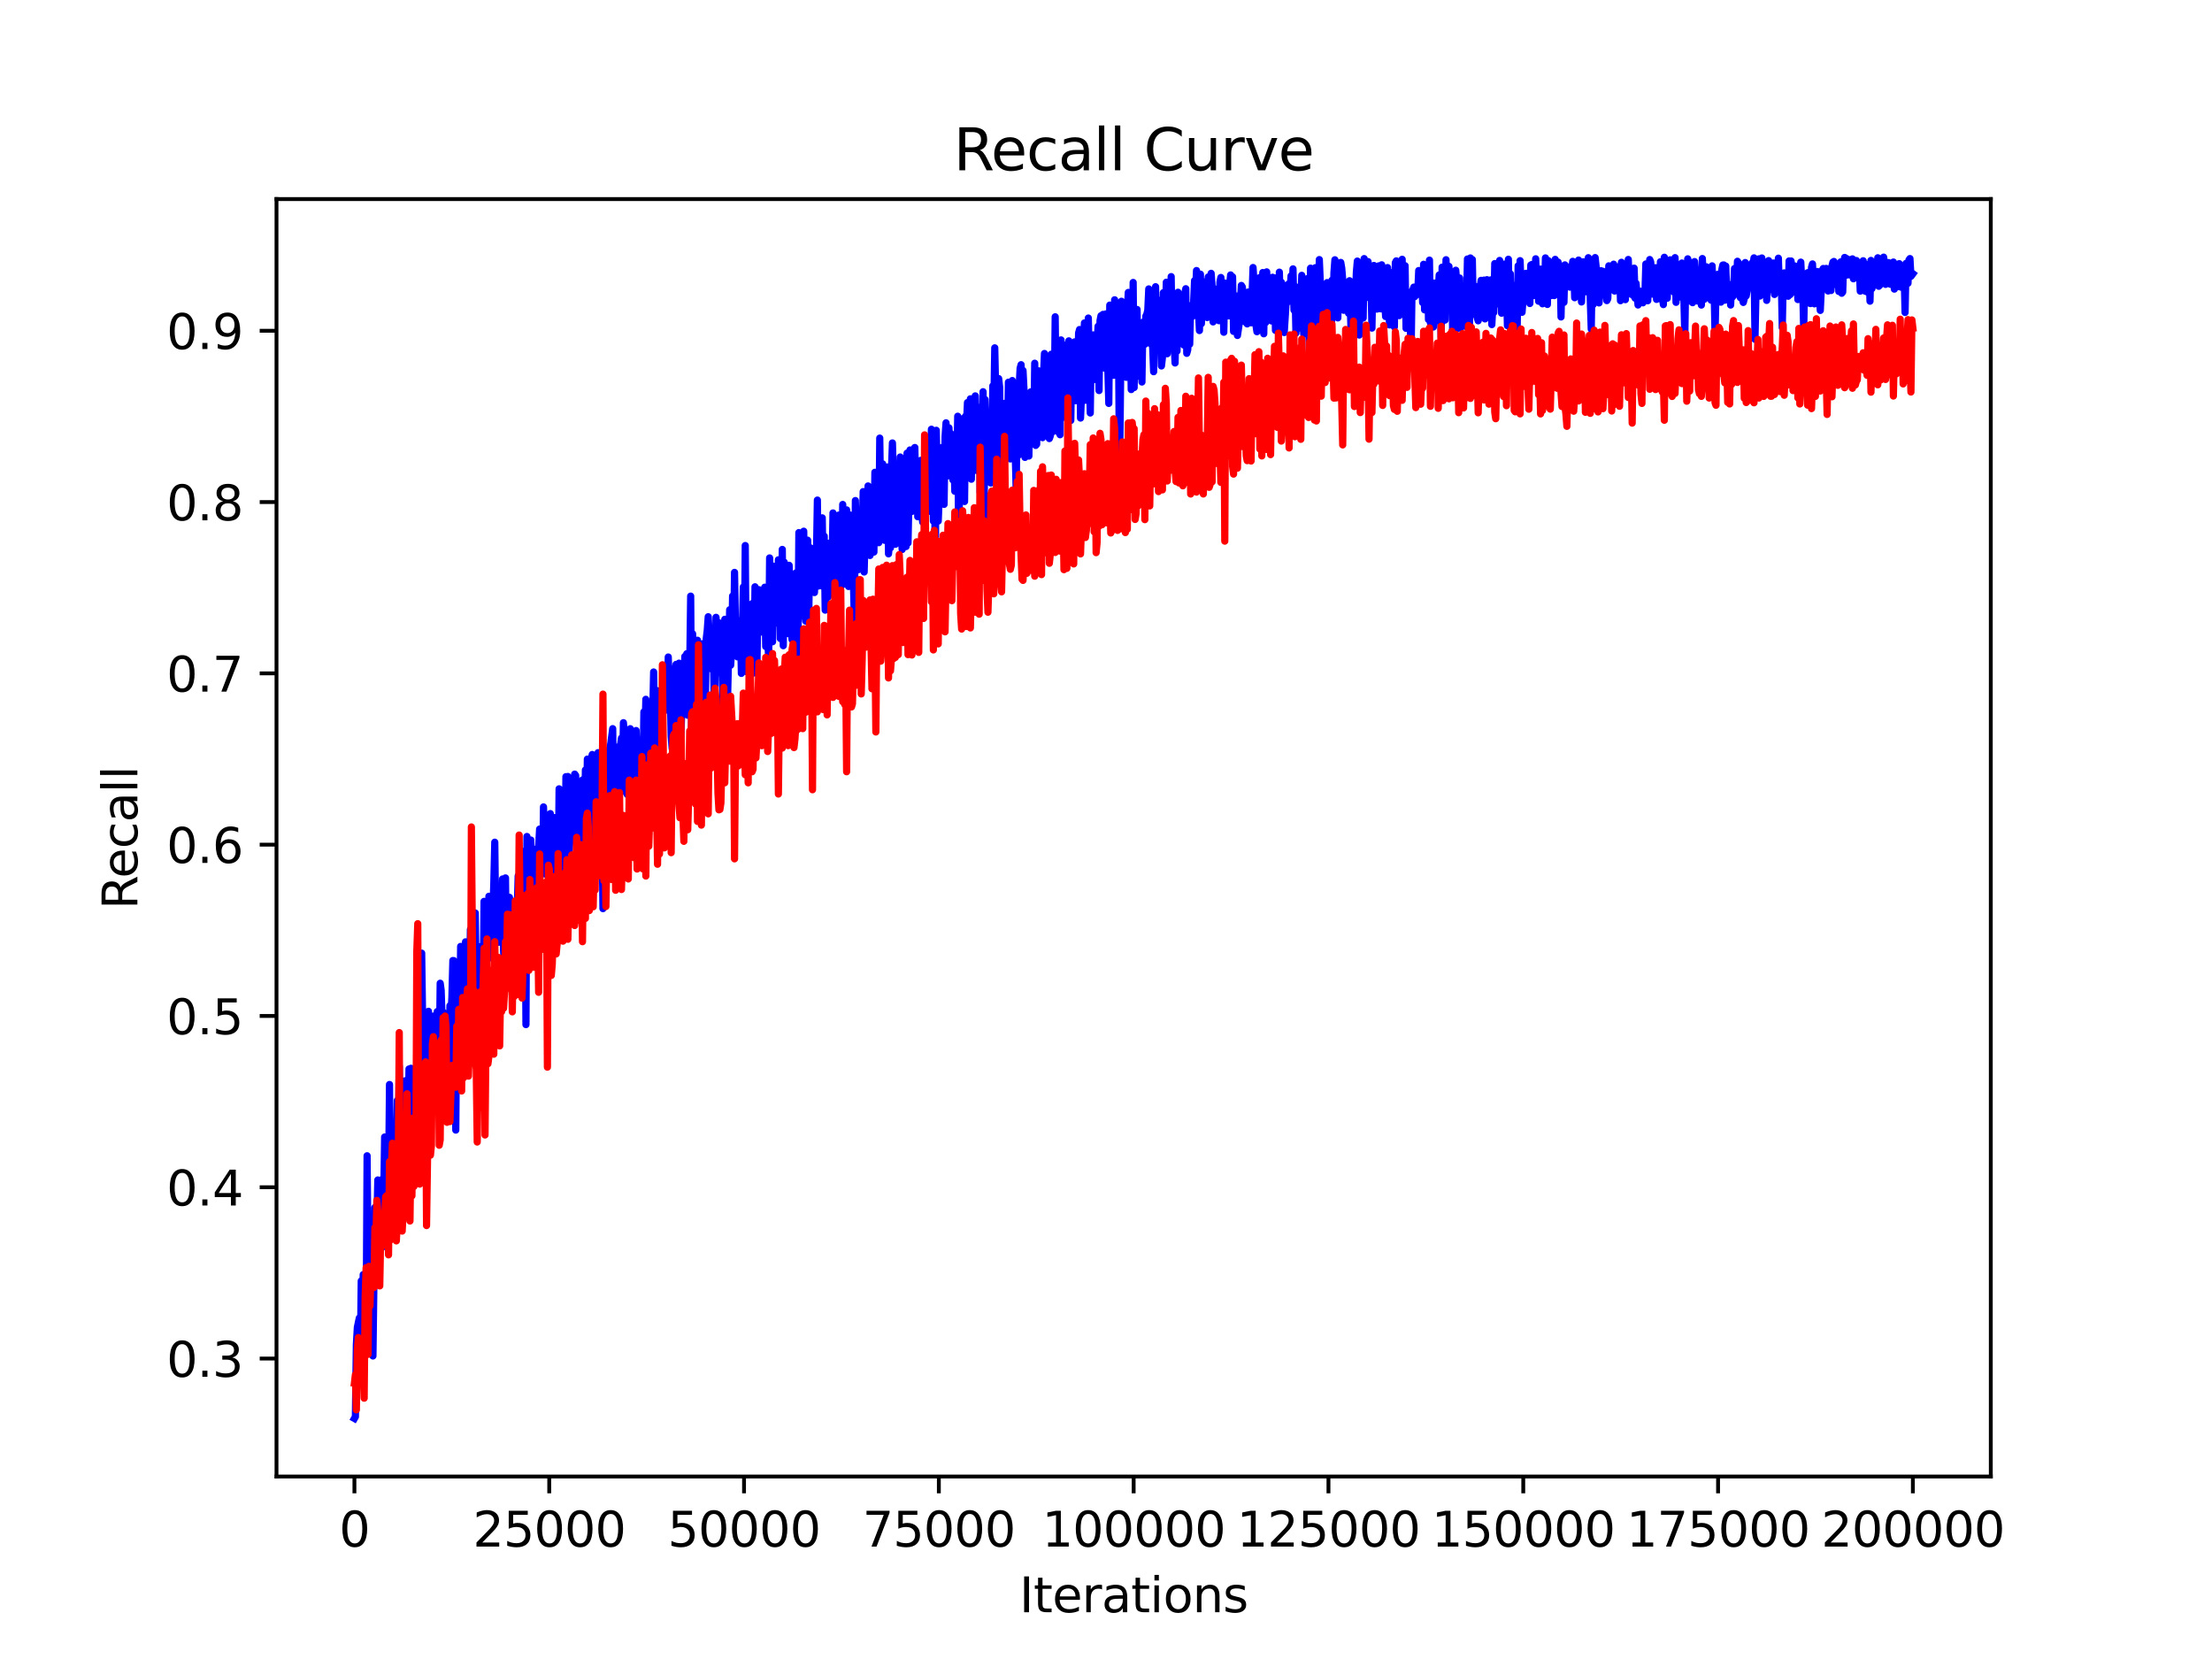 <?xml version="1.0" encoding="utf-8" standalone="no"?>
<!DOCTYPE svg PUBLIC "-//W3C//DTD SVG 1.1//EN"
  "http://www.w3.org/Graphics/SVG/1.1/DTD/svg11.dtd">
<svg xmlns:xlink="http://www.w3.org/1999/xlink" width="460.8pt" height="345.6pt" viewBox="0 0 460.8 345.6" xmlns="http://www.w3.org/2000/svg" version="1.1">
 <defs>
  <style type="text/css">*{stroke-linejoin: round; stroke-linecap: butt}</style>
 </defs>
 <g id="figure_1">
  <g id="patch_1">
   <path d="M 0 345.6 
L 460.8 345.6 
L 460.8 0 
L 0 0 
z
" style="fill: #ffffff"/>
  </g>
  <g id="axes_1">
   <g id="patch_2">
    <path d="M 57.6 307.584 
L 414.72 307.584 
L 414.72 41.472 
L 57.6 41.472 
z
" style="fill: #ffffff"/>
   </g>
   <g id="matplotlib.axis_1">
    <g id="xtick_1">
     <g id="line2d_1">
      <defs>
       <path id="m5713453820" d="M 0 0 
L 0 3.5 
" style="stroke: #000000; stroke-width: 0.8"/>
      </defs>
      <g>
       <use xlink:href="#m5713453820" x="73.833" y="307.584" style="stroke: #000000; stroke-width: 0.8"/>
      </g>
     </g>
     <g id="text_1">
      <!-- 0 -->
      <g transform="translate(70.651 322.182) scale(0.1 -0.1)">
       <defs>
        <path id="DejaVuSans-30" d="M 2034 4250 
Q 1547 4250 1301 3770 
Q 1056 3291 1056 2328 
Q 1056 1369 1301 889 
Q 1547 409 2034 409 
Q 2525 409 2770 889 
Q 3016 1369 3016 2328 
Q 3016 3291 2770 3770 
Q 2525 4250 2034 4250 
z
M 2034 4750 
Q 2819 4750 3233 4129 
Q 3647 3509 3647 2328 
Q 3647 1150 3233 529 
Q 2819 -91 2034 -91 
Q 1250 -91 836 529 
Q 422 1150 422 2328 
Q 422 3509 836 4129 
Q 1250 4750 2034 4750 
z
" transform="scale(0.016)"/>
       </defs>
       <use xlink:href="#DejaVuSans-30"/>
      </g>
     </g>
    </g>
    <g id="xtick_2">
     <g id="line2d_2">
      <g>
       <use xlink:href="#m5713453820" x="114.415" y="307.584" style="stroke: #000000; stroke-width: 0.8"/>
      </g>
     </g>
     <g id="text_2">
      <!-- 25000 -->
      <g transform="translate(98.508 322.182) scale(0.1 -0.1)">
       <defs>
        <path id="DejaVuSans-32" d="M 1228 531 
L 3431 531 
L 3431 0 
L 469 0 
L 469 531 
Q 828 903 1448 1529 
Q 2069 2156 2228 2338 
Q 2531 2678 2651 2914 
Q 2772 3150 2772 3378 
Q 2772 3750 2511 3984 
Q 2250 4219 1831 4219 
Q 1534 4219 1204 4116 
Q 875 4013 500 3803 
L 500 4441 
Q 881 4594 1212 4672 
Q 1544 4750 1819 4750 
Q 2544 4750 2975 4387 
Q 3406 4025 3406 3419 
Q 3406 3131 3298 2873 
Q 3191 2616 2906 2266 
Q 2828 2175 2409 1742 
Q 1991 1309 1228 531 
z
" transform="scale(0.016)"/>
        <path id="DejaVuSans-35" d="M 691 4666 
L 3169 4666 
L 3169 4134 
L 1269 4134 
L 1269 2991 
Q 1406 3038 1543 3061 
Q 1681 3084 1819 3084 
Q 2600 3084 3056 2656 
Q 3513 2228 3513 1497 
Q 3513 744 3044 326 
Q 2575 -91 1722 -91 
Q 1428 -91 1123 -41 
Q 819 9 494 109 
L 494 744 
Q 775 591 1075 516 
Q 1375 441 1709 441 
Q 2250 441 2565 725 
Q 2881 1009 2881 1497 
Q 2881 1984 2565 2268 
Q 2250 2553 1709 2553 
Q 1456 2553 1204 2497 
Q 953 2441 691 2322 
L 691 4666 
z
" transform="scale(0.016)"/>
       </defs>
       <use xlink:href="#DejaVuSans-32"/>
       <use xlink:href="#DejaVuSans-35" x="63.623"/>
       <use xlink:href="#DejaVuSans-30" x="127.246"/>
       <use xlink:href="#DejaVuSans-30" x="190.869"/>
       <use xlink:href="#DejaVuSans-30" x="254.492"/>
      </g>
     </g>
    </g>
    <g id="xtick_3">
     <g id="line2d_3">
      <g>
       <use xlink:href="#m5713453820" x="154.996" y="307.584" style="stroke: #000000; stroke-width: 0.8"/>
      </g>
     </g>
     <g id="text_3">
      <!-- 50000 -->
      <g transform="translate(139.09 322.182) scale(0.1 -0.1)">
       <use xlink:href="#DejaVuSans-35"/>
       <use xlink:href="#DejaVuSans-30" x="63.623"/>
       <use xlink:href="#DejaVuSans-30" x="127.246"/>
       <use xlink:href="#DejaVuSans-30" x="190.869"/>
       <use xlink:href="#DejaVuSans-30" x="254.492"/>
      </g>
     </g>
    </g>
    <g id="xtick_4">
     <g id="line2d_4">
      <g>
       <use xlink:href="#m5713453820" x="195.578" y="307.584" style="stroke: #000000; stroke-width: 0.8"/>
      </g>
     </g>
     <g id="text_4">
      <!-- 75000 -->
      <g transform="translate(179.672 322.182) scale(0.1 -0.1)">
       <defs>
        <path id="DejaVuSans-37" d="M 525 4666 
L 3525 4666 
L 3525 4397 
L 1831 0 
L 1172 0 
L 2766 4134 
L 525 4134 
L 525 4666 
z
" transform="scale(0.016)"/>
       </defs>
       <use xlink:href="#DejaVuSans-37"/>
       <use xlink:href="#DejaVuSans-35" x="63.623"/>
       <use xlink:href="#DejaVuSans-30" x="127.246"/>
       <use xlink:href="#DejaVuSans-30" x="190.869"/>
       <use xlink:href="#DejaVuSans-30" x="254.492"/>
      </g>
     </g>
    </g>
    <g id="xtick_5">
     <g id="line2d_5">
      <g>
       <use xlink:href="#m5713453820" x="236.16" y="307.584" style="stroke: #000000; stroke-width: 0.8"/>
      </g>
     </g>
     <g id="text_5">
      <!-- 100000 -->
      <g transform="translate(217.072 322.182) scale(0.1 -0.1)">
       <defs>
        <path id="DejaVuSans-31" d="M 794 531 
L 1825 531 
L 1825 4091 
L 703 3866 
L 703 4441 
L 1819 4666 
L 2450 4666 
L 2450 531 
L 3481 531 
L 3481 0 
L 794 0 
L 794 531 
z
" transform="scale(0.016)"/>
       </defs>
       <use xlink:href="#DejaVuSans-31"/>
       <use xlink:href="#DejaVuSans-30" x="63.623"/>
       <use xlink:href="#DejaVuSans-30" x="127.246"/>
       <use xlink:href="#DejaVuSans-30" x="190.869"/>
       <use xlink:href="#DejaVuSans-30" x="254.492"/>
       <use xlink:href="#DejaVuSans-30" x="318.115"/>
      </g>
     </g>
    </g>
    <g id="xtick_6">
     <g id="line2d_6">
      <g>
       <use xlink:href="#m5713453820" x="276.742" y="307.584" style="stroke: #000000; stroke-width: 0.8"/>
      </g>
     </g>
     <g id="text_6">
      <!-- 125000 -->
      <g transform="translate(257.654 322.182) scale(0.1 -0.1)">
       <use xlink:href="#DejaVuSans-31"/>
       <use xlink:href="#DejaVuSans-32" x="63.623"/>
       <use xlink:href="#DejaVuSans-35" x="127.246"/>
       <use xlink:href="#DejaVuSans-30" x="190.869"/>
       <use xlink:href="#DejaVuSans-30" x="254.492"/>
       <use xlink:href="#DejaVuSans-30" x="318.115"/>
      </g>
     </g>
    </g>
    <g id="xtick_7">
     <g id="line2d_7">
      <g>
       <use xlink:href="#m5713453820" x="317.324" y="307.584" style="stroke: #000000; stroke-width: 0.8"/>
      </g>
     </g>
     <g id="text_7">
      <!-- 150000 -->
      <g transform="translate(298.236 322.182) scale(0.1 -0.1)">
       <use xlink:href="#DejaVuSans-31"/>
       <use xlink:href="#DejaVuSans-35" x="63.623"/>
       <use xlink:href="#DejaVuSans-30" x="127.246"/>
       <use xlink:href="#DejaVuSans-30" x="190.869"/>
       <use xlink:href="#DejaVuSans-30" x="254.492"/>
       <use xlink:href="#DejaVuSans-30" x="318.115"/>
      </g>
     </g>
    </g>
    <g id="xtick_8">
     <g id="line2d_8">
      <g>
       <use xlink:href="#m5713453820" x="357.905" y="307.584" style="stroke: #000000; stroke-width: 0.8"/>
      </g>
     </g>
     <g id="text_8">
      <!-- 175000 -->
      <g transform="translate(338.818 322.182) scale(0.1 -0.1)">
       <use xlink:href="#DejaVuSans-31"/>
       <use xlink:href="#DejaVuSans-37" x="63.623"/>
       <use xlink:href="#DejaVuSans-35" x="127.246"/>
       <use xlink:href="#DejaVuSans-30" x="190.869"/>
       <use xlink:href="#DejaVuSans-30" x="254.492"/>
       <use xlink:href="#DejaVuSans-30" x="318.115"/>
      </g>
     </g>
    </g>
    <g id="xtick_9">
     <g id="line2d_9">
      <g>
       <use xlink:href="#m5713453820" x="398.487" y="307.584" style="stroke: #000000; stroke-width: 0.8"/>
      </g>
     </g>
     <g id="text_9">
      <!-- 200000 -->
      <g transform="translate(379.4 322.182) scale(0.1 -0.1)">
       <use xlink:href="#DejaVuSans-32"/>
       <use xlink:href="#DejaVuSans-30" x="63.623"/>
       <use xlink:href="#DejaVuSans-30" x="127.246"/>
       <use xlink:href="#DejaVuSans-30" x="190.869"/>
       <use xlink:href="#DejaVuSans-30" x="254.492"/>
       <use xlink:href="#DejaVuSans-30" x="318.115"/>
      </g>
     </g>
    </g>
    <g id="text_10">
     <!-- Iterations -->
     <g transform="translate(212.347 335.861) scale(0.1 -0.1)">
      <defs>
       <path id="DejaVuSans-49" d="M 628 4666 
L 1259 4666 
L 1259 0 
L 628 0 
L 628 4666 
z
" transform="scale(0.016)"/>
       <path id="DejaVuSans-74" d="M 1172 4494 
L 1172 3500 
L 2356 3500 
L 2356 3053 
L 1172 3053 
L 1172 1153 
Q 1172 725 1289 603 
Q 1406 481 1766 481 
L 2356 481 
L 2356 0 
L 1766 0 
Q 1100 0 847 248 
Q 594 497 594 1153 
L 594 3053 
L 172 3053 
L 172 3500 
L 594 3500 
L 594 4494 
L 1172 4494 
z
" transform="scale(0.016)"/>
       <path id="DejaVuSans-65" d="M 3597 1894 
L 3597 1613 
L 953 1613 
Q 991 1019 1311 708 
Q 1631 397 2203 397 
Q 2534 397 2845 478 
Q 3156 559 3463 722 
L 3463 178 
Q 3153 47 2828 -22 
Q 2503 -91 2169 -91 
Q 1331 -91 842 396 
Q 353 884 353 1716 
Q 353 2575 817 3079 
Q 1281 3584 2069 3584 
Q 2775 3584 3186 3129 
Q 3597 2675 3597 1894 
z
M 3022 2063 
Q 3016 2534 2758 2815 
Q 2500 3097 2075 3097 
Q 1594 3097 1305 2825 
Q 1016 2553 972 2059 
L 3022 2063 
z
" transform="scale(0.016)"/>
       <path id="DejaVuSans-72" d="M 2631 2963 
Q 2534 3019 2420 3045 
Q 2306 3072 2169 3072 
Q 1681 3072 1420 2755 
Q 1159 2438 1159 1844 
L 1159 0 
L 581 0 
L 581 3500 
L 1159 3500 
L 1159 2956 
Q 1341 3275 1631 3429 
Q 1922 3584 2338 3584 
Q 2397 3584 2469 3576 
Q 2541 3569 2628 3553 
L 2631 2963 
z
" transform="scale(0.016)"/>
       <path id="DejaVuSans-61" d="M 2194 1759 
Q 1497 1759 1228 1600 
Q 959 1441 959 1056 
Q 959 750 1161 570 
Q 1363 391 1709 391 
Q 2188 391 2477 730 
Q 2766 1069 2766 1631 
L 2766 1759 
L 2194 1759 
z
M 3341 1997 
L 3341 0 
L 2766 0 
L 2766 531 
Q 2569 213 2275 61 
Q 1981 -91 1556 -91 
Q 1019 -91 701 211 
Q 384 513 384 1019 
Q 384 1609 779 1909 
Q 1175 2209 1959 2209 
L 2766 2209 
L 2766 2266 
Q 2766 2663 2505 2880 
Q 2244 3097 1772 3097 
Q 1472 3097 1187 3025 
Q 903 2953 641 2809 
L 641 3341 
Q 956 3463 1253 3523 
Q 1550 3584 1831 3584 
Q 2591 3584 2966 3190 
Q 3341 2797 3341 1997 
z
" transform="scale(0.016)"/>
       <path id="DejaVuSans-69" d="M 603 3500 
L 1178 3500 
L 1178 0 
L 603 0 
L 603 3500 
z
M 603 4863 
L 1178 4863 
L 1178 4134 
L 603 4134 
L 603 4863 
z
" transform="scale(0.016)"/>
       <path id="DejaVuSans-6f" d="M 1959 3097 
Q 1497 3097 1228 2736 
Q 959 2375 959 1747 
Q 959 1119 1226 758 
Q 1494 397 1959 397 
Q 2419 397 2687 759 
Q 2956 1122 2956 1747 
Q 2956 2369 2687 2733 
Q 2419 3097 1959 3097 
z
M 1959 3584 
Q 2709 3584 3137 3096 
Q 3566 2609 3566 1747 
Q 3566 888 3137 398 
Q 2709 -91 1959 -91 
Q 1206 -91 779 398 
Q 353 888 353 1747 
Q 353 2609 779 3096 
Q 1206 3584 1959 3584 
z
" transform="scale(0.016)"/>
       <path id="DejaVuSans-6e" d="M 3513 2113 
L 3513 0 
L 2938 0 
L 2938 2094 
Q 2938 2591 2744 2837 
Q 2550 3084 2163 3084 
Q 1697 3084 1428 2787 
Q 1159 2491 1159 1978 
L 1159 0 
L 581 0 
L 581 3500 
L 1159 3500 
L 1159 2956 
Q 1366 3272 1645 3428 
Q 1925 3584 2291 3584 
Q 2894 3584 3203 3211 
Q 3513 2838 3513 2113 
z
" transform="scale(0.016)"/>
       <path id="DejaVuSans-73" d="M 2834 3397 
L 2834 2853 
Q 2591 2978 2328 3040 
Q 2066 3103 1784 3103 
Q 1356 3103 1142 2972 
Q 928 2841 928 2578 
Q 928 2378 1081 2264 
Q 1234 2150 1697 2047 
L 1894 2003 
Q 2506 1872 2764 1633 
Q 3022 1394 3022 966 
Q 3022 478 2636 193 
Q 2250 -91 1575 -91 
Q 1294 -91 989 -36 
Q 684 19 347 128 
L 347 722 
Q 666 556 975 473 
Q 1284 391 1588 391 
Q 1994 391 2212 530 
Q 2431 669 2431 922 
Q 2431 1156 2273 1281 
Q 2116 1406 1581 1522 
L 1381 1569 
Q 847 1681 609 1914 
Q 372 2147 372 2553 
Q 372 3047 722 3315 
Q 1072 3584 1716 3584 
Q 2034 3584 2315 3537 
Q 2597 3491 2834 3397 
z
" transform="scale(0.016)"/>
      </defs>
      <use xlink:href="#DejaVuSans-49"/>
      <use xlink:href="#DejaVuSans-74" x="29.492"/>
      <use xlink:href="#DejaVuSans-65" x="68.701"/>
      <use xlink:href="#DejaVuSans-72" x="130.225"/>
      <use xlink:href="#DejaVuSans-61" x="171.338"/>
      <use xlink:href="#DejaVuSans-74" x="232.617"/>
      <use xlink:href="#DejaVuSans-69" x="271.826"/>
      <use xlink:href="#DejaVuSans-6f" x="299.609"/>
      <use xlink:href="#DejaVuSans-6e" x="360.791"/>
      <use xlink:href="#DejaVuSans-73" x="424.17"/>
     </g>
    </g>
   </g>
   <g id="matplotlib.axis_2">
    <g id="ytick_1">
     <g id="line2d_10">
      <defs>
       <path id="m5e847437c5" d="M 0 0 
L -3.5 0 
" style="stroke: #000000; stroke-width: 0.8"/>
      </defs>
      <g>
       <use xlink:href="#m5e847437c5" x="57.6" y="283.014" style="stroke: #000000; stroke-width: 0.8"/>
      </g>
     </g>
     <g id="text_11">
      <!-- 0.3 -->
      <g transform="translate(34.697 286.813) scale(0.1 -0.1)">
       <defs>
        <path id="DejaVuSans-2e" d="M 684 794 
L 1344 794 
L 1344 0 
L 684 0 
L 684 794 
z
" transform="scale(0.016)"/>
        <path id="DejaVuSans-33" d="M 2597 2516 
Q 3050 2419 3304 2112 
Q 3559 1806 3559 1356 
Q 3559 666 3084 287 
Q 2609 -91 1734 -91 
Q 1441 -91 1130 -33 
Q 819 25 488 141 
L 488 750 
Q 750 597 1062 519 
Q 1375 441 1716 441 
Q 2309 441 2620 675 
Q 2931 909 2931 1356 
Q 2931 1769 2642 2001 
Q 2353 2234 1838 2234 
L 1294 2234 
L 1294 2753 
L 1863 2753 
Q 2328 2753 2575 2939 
Q 2822 3125 2822 3475 
Q 2822 3834 2567 4026 
Q 2313 4219 1838 4219 
Q 1578 4219 1281 4162 
Q 984 4106 628 3988 
L 628 4550 
Q 988 4650 1302 4700 
Q 1616 4750 1894 4750 
Q 2613 4750 3031 4423 
Q 3450 4097 3450 3541 
Q 3450 3153 3228 2886 
Q 3006 2619 2597 2516 
z
" transform="scale(0.016)"/>
       </defs>
       <use xlink:href="#DejaVuSans-30"/>
       <use xlink:href="#DejaVuSans-2e" x="63.623"/>
       <use xlink:href="#DejaVuSans-33" x="95.41"/>
      </g>
     </g>
    </g>
    <g id="ytick_2">
     <g id="line2d_11">
      <g>
       <use xlink:href="#m5e847437c5" x="57.6" y="247.329" style="stroke: #000000; stroke-width: 0.8"/>
      </g>
     </g>
     <g id="text_12">
      <!-- 0.4 -->
      <g transform="translate(34.697 251.128) scale(0.1 -0.1)">
       <defs>
        <path id="DejaVuSans-34" d="M 2419 4116 
L 825 1625 
L 2419 1625 
L 2419 4116 
z
M 2253 4666 
L 3047 4666 
L 3047 1625 
L 3713 1625 
L 3713 1100 
L 3047 1100 
L 3047 0 
L 2419 0 
L 2419 1100 
L 313 1100 
L 313 1709 
L 2253 4666 
z
" transform="scale(0.016)"/>
       </defs>
       <use xlink:href="#DejaVuSans-30"/>
       <use xlink:href="#DejaVuSans-2e" x="63.623"/>
       <use xlink:href="#DejaVuSans-34" x="95.41"/>
      </g>
     </g>
    </g>
    <g id="ytick_3">
     <g id="line2d_12">
      <g>
       <use xlink:href="#m5e847437c5" x="57.6" y="211.645" style="stroke: #000000; stroke-width: 0.8"/>
      </g>
     </g>
     <g id="text_13">
      <!-- 0.5 -->
      <g transform="translate(34.697 215.444) scale(0.1 -0.1)">
       <use xlink:href="#DejaVuSans-30"/>
       <use xlink:href="#DejaVuSans-2e" x="63.623"/>
       <use xlink:href="#DejaVuSans-35" x="95.41"/>
      </g>
     </g>
    </g>
    <g id="ytick_4">
     <g id="line2d_13">
      <g>
       <use xlink:href="#m5e847437c5" x="57.6" y="175.961" style="stroke: #000000; stroke-width: 0.8"/>
      </g>
     </g>
     <g id="text_14">
      <!-- 0.6 -->
      <g transform="translate(34.697 179.76) scale(0.1 -0.1)">
       <defs>
        <path id="DejaVuSans-36" d="M 2113 2584 
Q 1688 2584 1439 2293 
Q 1191 2003 1191 1497 
Q 1191 994 1439 701 
Q 1688 409 2113 409 
Q 2538 409 2786 701 
Q 3034 994 3034 1497 
Q 3034 2003 2786 2293 
Q 2538 2584 2113 2584 
z
M 3366 4563 
L 3366 3988 
Q 3128 4100 2886 4159 
Q 2644 4219 2406 4219 
Q 1781 4219 1451 3797 
Q 1122 3375 1075 2522 
Q 1259 2794 1537 2939 
Q 1816 3084 2150 3084 
Q 2853 3084 3261 2657 
Q 3669 2231 3669 1497 
Q 3669 778 3244 343 
Q 2819 -91 2113 -91 
Q 1303 -91 875 529 
Q 447 1150 447 2328 
Q 447 3434 972 4092 
Q 1497 4750 2381 4750 
Q 2619 4750 2861 4703 
Q 3103 4656 3366 4563 
z
" transform="scale(0.016)"/>
       </defs>
       <use xlink:href="#DejaVuSans-30"/>
       <use xlink:href="#DejaVuSans-2e" x="63.623"/>
       <use xlink:href="#DejaVuSans-36" x="95.41"/>
      </g>
     </g>
    </g>
    <g id="ytick_5">
     <g id="line2d_14">
      <g>
       <use xlink:href="#m5e847437c5" x="57.6" y="140.277" style="stroke: #000000; stroke-width: 0.8"/>
      </g>
     </g>
     <g id="text_15">
      <!-- 0.7 -->
      <g transform="translate(34.697 144.076) scale(0.1 -0.1)">
       <use xlink:href="#DejaVuSans-30"/>
       <use xlink:href="#DejaVuSans-2e" x="63.623"/>
       <use xlink:href="#DejaVuSans-37" x="95.41"/>
      </g>
     </g>
    </g>
    <g id="ytick_6">
     <g id="line2d_15">
      <g>
       <use xlink:href="#m5e847437c5" x="57.6" y="104.592" style="stroke: #000000; stroke-width: 0.8"/>
      </g>
     </g>
     <g id="text_16">
      <!-- 0.8 -->
      <g transform="translate(34.697 108.392) scale(0.1 -0.1)">
       <defs>
        <path id="DejaVuSans-38" d="M 2034 2216 
Q 1584 2216 1326 1975 
Q 1069 1734 1069 1313 
Q 1069 891 1326 650 
Q 1584 409 2034 409 
Q 2484 409 2743 651 
Q 3003 894 3003 1313 
Q 3003 1734 2745 1975 
Q 2488 2216 2034 2216 
z
M 1403 2484 
Q 997 2584 770 2862 
Q 544 3141 544 3541 
Q 544 4100 942 4425 
Q 1341 4750 2034 4750 
Q 2731 4750 3128 4425 
Q 3525 4100 3525 3541 
Q 3525 3141 3298 2862 
Q 3072 2584 2669 2484 
Q 3125 2378 3379 2068 
Q 3634 1759 3634 1313 
Q 3634 634 3220 271 
Q 2806 -91 2034 -91 
Q 1263 -91 848 271 
Q 434 634 434 1313 
Q 434 1759 690 2068 
Q 947 2378 1403 2484 
z
M 1172 3481 
Q 1172 3119 1398 2916 
Q 1625 2713 2034 2713 
Q 2441 2713 2670 2916 
Q 2900 3119 2900 3481 
Q 2900 3844 2670 4047 
Q 2441 4250 2034 4250 
Q 1625 4250 1398 4047 
Q 1172 3844 1172 3481 
z
" transform="scale(0.016)"/>
       </defs>
       <use xlink:href="#DejaVuSans-30"/>
       <use xlink:href="#DejaVuSans-2e" x="63.623"/>
       <use xlink:href="#DejaVuSans-38" x="95.41"/>
      </g>
     </g>
    </g>
    <g id="ytick_7">
     <g id="line2d_16">
      <g>
       <use xlink:href="#m5e847437c5" x="57.6" y="68.908" style="stroke: #000000; stroke-width: 0.8"/>
      </g>
     </g>
     <g id="text_17">
      <!-- 0.9 -->
      <g transform="translate(34.697 72.707) scale(0.1 -0.1)">
       <defs>
        <path id="DejaVuSans-39" d="M 703 97 
L 703 672 
Q 941 559 1184 500 
Q 1428 441 1663 441 
Q 2288 441 2617 861 
Q 2947 1281 2994 2138 
Q 2813 1869 2534 1725 
Q 2256 1581 1919 1581 
Q 1219 1581 811 2004 
Q 403 2428 403 3163 
Q 403 3881 828 4315 
Q 1253 4750 1959 4750 
Q 2769 4750 3195 4129 
Q 3622 3509 3622 2328 
Q 3622 1225 3098 567 
Q 2575 -91 1691 -91 
Q 1453 -91 1209 -44 
Q 966 3 703 97 
z
M 1959 2075 
Q 2384 2075 2632 2365 
Q 2881 2656 2881 3163 
Q 2881 3666 2632 3958 
Q 2384 4250 1959 4250 
Q 1534 4250 1286 3958 
Q 1038 3666 1038 3163 
Q 1038 2656 1286 2365 
Q 1534 2075 1959 2075 
z
" transform="scale(0.016)"/>
       </defs>
       <use xlink:href="#DejaVuSans-30"/>
       <use xlink:href="#DejaVuSans-2e" x="63.623"/>
       <use xlink:href="#DejaVuSans-39" x="95.41"/>
      </g>
     </g>
    </g>
    <g id="text_18">
     <!-- Recall -->
     <g transform="translate(28.617 189.445) rotate(-90) scale(0.1 -0.1)">
      <defs>
       <path id="DejaVuSans-52" d="M 2841 2188 
Q 3044 2119 3236 1894 
Q 3428 1669 3622 1275 
L 4263 0 
L 3584 0 
L 2988 1197 
Q 2756 1666 2539 1819 
Q 2322 1972 1947 1972 
L 1259 1972 
L 1259 0 
L 628 0 
L 628 4666 
L 2053 4666 
Q 2853 4666 3247 4331 
Q 3641 3997 3641 3322 
Q 3641 2881 3436 2590 
Q 3231 2300 2841 2188 
z
M 1259 4147 
L 1259 2491 
L 2053 2491 
Q 2509 2491 2742 2702 
Q 2975 2913 2975 3322 
Q 2975 3731 2742 3939 
Q 2509 4147 2053 4147 
L 1259 4147 
z
" transform="scale(0.016)"/>
       <path id="DejaVuSans-63" d="M 3122 3366 
L 3122 2828 
Q 2878 2963 2633 3030 
Q 2388 3097 2138 3097 
Q 1578 3097 1268 2742 
Q 959 2388 959 1747 
Q 959 1106 1268 751 
Q 1578 397 2138 397 
Q 2388 397 2633 464 
Q 2878 531 3122 666 
L 3122 134 
Q 2881 22 2623 -34 
Q 2366 -91 2075 -91 
Q 1284 -91 818 406 
Q 353 903 353 1747 
Q 353 2603 823 3093 
Q 1294 3584 2113 3584 
Q 2378 3584 2631 3529 
Q 2884 3475 3122 3366 
z
" transform="scale(0.016)"/>
       <path id="DejaVuSans-6c" d="M 603 4863 
L 1178 4863 
L 1178 0 
L 603 0 
L 603 4863 
z
" transform="scale(0.016)"/>
      </defs>
      <use xlink:href="#DejaVuSans-52"/>
      <use xlink:href="#DejaVuSans-65" x="64.982"/>
      <use xlink:href="#DejaVuSans-63" x="126.506"/>
      <use xlink:href="#DejaVuSans-61" x="181.486"/>
      <use xlink:href="#DejaVuSans-6c" x="242.766"/>
      <use xlink:href="#DejaVuSans-6c" x="270.549"/>
     </g>
    </g>
   </g>
   <g id="line2d_17">
    <path d="M 73.833 295.488 
L 74.036 295.13 
L 74.239 280.095 
L 74.442 276.515 
L 74.848 274.568 
L 75.051 283.275 
L 75.254 266.841 
L 75.457 279.564 
L 75.66 265.526 
L 75.863 277.193 
L 76.066 271.471 
L 76.269 277.653 
L 76.472 240.767 
L 76.675 263.408 
L 76.878 258.749 
L 77.081 258.035 
L 77.487 266.755 
L 77.69 282.472 
L 78.096 251.55 
L 78.3 257.138 
L 78.503 255.15 
L 78.706 245.809 
L 78.909 262.937 
L 79.315 249.795 
L 79.518 259.949 
L 79.721 245.584 
L 79.924 250.682 
L 80.127 236.858 
L 80.33 255.93 
L 80.533 245.112 
L 80.736 241.646 
L 80.939 246.939 
L 81.142 225.918 
L 81.345 252.139 
L 81.548 235.682 
L 81.751 246.191 
L 81.954 245.827 
L 82.157 235.201 
L 82.563 242.539 
L 82.766 229.251 
L 82.969 239.558 
L 83.172 222.079 
L 83.375 240.203 
L 83.578 226.945 
L 83.781 245.339 
L 83.985 241.737 
L 84.188 243.242 
L 84.391 225.147 
L 84.594 231.168 
L 84.797 242.642 
L 85 239.295 
L 85.203 222.691 
L 85.406 228.031 
L 85.609 222.539 
L 85.812 236.612 
L 86.015 231.52 
L 86.218 234.854 
L 86.421 234.591 
L 86.624 228.167 
L 86.827 237.026 
L 87.233 235.833 
L 87.436 215.838 
L 87.639 232.064 
L 87.842 198.555 
L 88.045 212.922 
L 88.248 219.3 
L 88.451 213.581 
L 88.654 228.594 
L 88.857 230.092 
L 89.06 223.54 
L 89.263 210.674 
L 89.466 227.297 
L 89.67 215.264 
L 89.873 223.702 
L 90.279 211.666 
L 90.482 215.271 
L 90.685 216.576 
L 90.888 218.671 
L 91.091 210.725 
L 91.497 221.731 
L 91.7 204.825 
L 91.903 206.29 
L 92.106 212.797 
L 92.309 210.834 
L 92.512 213.164 
L 92.715 221.686 
L 92.918 213.928 
L 93.121 217.769 
L 93.324 211.106 
L 93.527 221.426 
L 93.73 209.509 
L 93.933 211.527 
L 94.136 207.8 
L 94.339 200.096 
L 94.542 200.118 
L 94.948 235.42 
L 95.152 209.998 
L 95.355 206.444 
L 95.558 215.05 
L 95.761 211.453 
L 95.964 197.153 
L 96.167 208.451 
L 96.37 203.822 
L 96.573 203.274 
L 96.979 196.201 
L 97.182 214.672 
L 97.385 203.173 
L 97.588 200.641 
L 97.791 207.242 
L 97.994 193.642 
L 98.197 212.475 
L 98.603 193.459 
L 98.806 207.598 
L 99.009 190.191 
L 99.212 206.92 
L 99.415 200.938 
L 99.618 206.991 
L 100.024 197.196 
L 100.227 200.74 
L 100.43 198.609 
L 100.633 207.332 
L 100.837 187.775 
L 101.243 198.335 
L 101.446 191.502 
L 101.649 193.116 
L 101.852 186.71 
L 102.055 196.017 
L 102.258 199.532 
L 102.461 196.28 
L 102.867 184.085 
L 103.07 175.449 
L 103.273 192.782 
L 103.679 189.937 
L 103.882 196.288 
L 104.085 191.363 
L 104.288 192.398 
L 104.491 189.691 
L 104.694 183.105 
L 104.897 197.872 
L 105.1 201.119 
L 105.303 182.886 
L 105.506 200.396 
L 106.115 186.922 
L 106.318 188.24 
L 106.522 194.406 
L 106.725 195.547 
L 106.928 190.941 
L 107.131 197.323 
L 107.334 195.05 
L 107.537 188.245 
L 107.74 189.699 
L 107.943 182.487 
L 108.146 187.781 
L 108.349 177.047 
L 108.552 183.358 
L 108.755 193.628 
L 108.958 177.828 
L 109.161 187.557 
L 109.364 179.904 
L 109.567 213.442 
L 109.77 174.255 
L 109.973 193.504 
L 110.379 184.615 
L 110.582 174.995 
L 110.785 185.663 
L 110.988 182.355 
L 111.191 186.304 
L 111.394 185.89 
L 111.597 176.904 
L 111.8 185.848 
L 112.003 186.728 
L 112.207 176.4 
L 112.41 172.713 
L 112.613 178.96 
L 112.816 173.237 
L 113.019 182.066 
L 113.222 168.097 
L 113.425 175.554 
L 113.628 170.116 
L 113.831 182.143 
L 114.034 182.367 
L 114.237 172.727 
L 114.44 181.565 
L 114.643 169.49 
L 114.846 184.128 
L 115.049 174.399 
L 115.252 186.225 
L 115.455 170.318 
L 115.861 180.893 
L 116.064 174.142 
L 116.267 185.141 
L 116.47 164.327 
L 116.673 182.061 
L 116.876 168.229 
L 117.282 178.268 
L 117.485 172.192 
L 117.689 180.498 
L 117.892 161.796 
L 118.095 171.43 
L 118.298 161.76 
L 118.501 177.681 
L 118.704 173.795 
L 118.907 172.437 
L 119.11 172.828 
L 119.313 164.68 
L 119.516 164.291 
L 119.719 161.263 
L 119.922 161.549 
L 120.125 177.269 
L 120.328 173.341 
L 120.531 172.24 
L 120.937 177.132 
L 121.14 164.792 
L 121.343 162.467 
L 121.546 171.068 
L 121.749 174.811 
L 121.952 160.401 
L 122.155 170.758 
L 122.358 158.132 
L 122.561 160.32 
L 122.764 175.738 
L 123.17 158.157 
L 123.374 157.177 
L 123.577 163.817 
L 123.78 164.682 
L 123.983 160.016 
L 124.186 172.027 
L 124.389 173.092 
L 124.592 156.794 
L 124.795 169.616 
L 124.998 165.345 
L 125.404 172.959 
L 125.607 189.284 
L 126.013 162.703 
L 126.216 171.396 
L 126.622 167.228 
L 126.825 156.95 
L 127.231 154.93 
L 127.637 151.792 
L 127.84 169.804 
L 128.043 156.298 
L 128.246 160.252 
L 128.449 155.644 
L 128.652 158.07 
L 128.855 168.649 
L 129.262 155.225 
L 129.465 153.764 
L 129.668 162.079 
L 129.871 150.552 
L 130.074 153.035 
L 130.277 164.971 
L 130.48 161.272 
L 130.683 165.521 
L 130.886 165.379 
L 131.089 152.666 
L 131.292 151.801 
L 131.495 161.674 
L 131.698 160.388 
L 131.901 157.642 
L 132.104 158.629 
L 132.307 177.592 
L 132.51 152.183 
L 132.713 158.392 
L 133.119 160.121 
L 133.322 154.347 
L 133.525 160.204 
L 133.728 156.734 
L 133.931 162.89 
L 134.134 148.298 
L 134.337 154.686 
L 134.54 145.681 
L 134.744 157.409 
L 134.947 153.728 
L 135.15 161.075 
L 135.353 147.289 
L 135.556 155.189 
L 135.759 158.572 
L 136.165 139.985 
L 136.368 153.299 
L 136.571 145.588 
L 136.774 154.073 
L 136.977 143.887 
L 137.18 158.009 
L 137.586 146.657 
L 137.789 147.312 
L 137.992 152.748 
L 138.195 140.255 
L 138.398 141.955 
L 138.601 141.369 
L 139.007 147.926 
L 139.21 136.867 
L 139.413 142.564 
L 139.616 143.63 
L 139.819 153.39 
L 140.022 155.954 
L 140.225 155.331 
L 140.429 139.741 
L 140.632 139.777 
L 140.835 138.403 
L 141.038 142.641 
L 141.241 150.668 
L 141.444 138.152 
L 141.85 153.292 
L 142.053 146.6 
L 142.256 145.259 
L 142.459 142.717 
L 142.662 136.746 
L 142.865 142.668 
L 143.068 136.18 
L 143.271 149.002 
L 143.474 136.064 
L 143.677 139.462 
L 143.88 124.186 
L 144.083 152.558 
L 144.286 132.034 
L 144.489 143.344 
L 144.692 139.667 
L 144.895 147.488 
L 145.301 133.375 
L 145.504 149.409 
L 145.707 139.742 
L 145.911 142.003 
L 146.114 141.243 
L 146.317 134.106 
L 146.52 138.097 
L 146.723 148.166 
L 146.926 148.119 
L 147.129 132.988 
L 147.332 131.313 
L 147.535 128.475 
L 147.738 131.983 
L 147.941 137.936 
L 148.144 133.898 
L 148.347 139.451 
L 148.55 133.281 
L 148.753 144.629 
L 148.956 142.903 
L 149.159 128.602 
L 149.362 131.802 
L 149.565 140.133 
L 149.768 129.729 
L 149.971 136.88 
L 150.174 131.23 
L 150.377 133.601 
L 150.783 156.234 
L 150.986 129.01 
L 151.189 141.495 
L 151.392 140.378 
L 151.596 144.233 
L 152.002 127.025 
L 152.205 138.576 
L 152.408 135.5 
L 152.611 124.165 
L 152.814 134.131 
L 153.017 119.242 
L 153.22 131.152 
L 153.626 136.836 
L 153.829 129.711 
L 154.032 130.98 
L 154.235 129.297 
L 154.438 140.28 
L 154.844 122.29 
L 155.047 137.755 
L 155.25 113.647 
L 155.453 139.898 
L 155.656 134.992 
L 155.859 133.035 
L 156.062 138.701 
L 156.265 129.6 
L 156.468 132.187 
L 156.671 125.746 
L 157.077 140.198 
L 157.281 122.238 
L 157.484 137.849 
L 157.687 138.776 
L 157.89 125.732 
L 158.093 122.84 
L 158.296 131.735 
L 158.499 124.649 
L 158.702 126.894 
L 158.905 125.917 
L 159.108 125.603 
L 159.311 122.328 
L 159.514 134.689 
L 159.717 132.116 
L 159.92 133.371 
L 160.123 136.848 
L 160.326 116.226 
L 160.935 133.694 
L 161.138 117.955 
L 161.341 129.896 
L 161.544 118.525 
L 161.95 125.904 
L 162.153 116.616 
L 162.356 118.038 
L 162.559 133.022 
L 162.762 129.599 
L 162.966 114.455 
L 163.169 134.512 
L 163.372 117.109 
L 163.575 122.742 
L 163.778 131.617 
L 163.981 127.977 
L 164.184 131.994 
L 164.387 117.764 
L 164.793 130.866 
L 164.996 133.245 
L 165.199 130.108 
L 165.402 130.964 
L 165.808 119.345 
L 166.011 126.029 
L 166.214 137.247 
L 166.417 110.95 
L 166.62 128.453 
L 166.823 111.29 
L 167.026 128.135 
L 167.229 115.273 
L 167.432 110.659 
L 167.635 125.613 
L 167.838 129.386 
L 168.041 126.155 
L 168.244 112.532 
L 168.447 129.78 
L 168.651 117.579 
L 168.854 114.143 
L 169.057 118.876 
L 169.26 118.712 
L 169.463 117.561 
L 169.666 123.441 
L 169.869 118.425 
L 170.072 116.255 
L 170.275 104.177 
L 170.478 122.08 
L 170.681 113.517 
L 170.884 120.315 
L 171.087 122.033 
L 171.29 107.876 
L 171.493 120.886 
L 171.696 111.686 
L 171.899 127.102 
L 172.102 123.154 
L 172.305 113.719 
L 172.508 124.374 
L 172.711 113.158 
L 172.914 116.843 
L 173.117 122.934 
L 173.32 119.114 
L 173.523 106.858 
L 173.726 118.528 
L 173.929 119.283 
L 174.133 117.454 
L 174.336 114.041 
L 174.539 122.671 
L 174.742 107.296 
L 174.945 121.167 
L 175.148 111.571 
L 175.351 121.957 
L 175.554 105.089 
L 175.757 120.224 
L 175.96 112.517 
L 176.163 118.833 
L 176.366 106.22 
L 176.569 110.883 
L 176.772 122.171 
L 176.975 107.244 
L 177.178 114.279 
L 177.584 117.361 
L 177.787 121.26 
L 177.99 129.682 
L 178.193 104.276 
L 178.396 110.85 
L 178.599 111.571 
L 178.802 118.684 
L 179.005 110.226 
L 179.208 106.577 
L 179.614 110.797 
L 179.818 102.404 
L 180.021 119.16 
L 180.427 103.133 
L 180.63 108.375 
L 180.833 101.231 
L 181.239 115.717 
L 181.442 115.176 
L 181.645 105.35 
L 181.848 105.679 
L 182.051 115.004 
L 182.254 98.386 
L 182.457 107.185 
L 182.863 102.803 
L 183.066 113.054 
L 183.269 91.265 
L 183.472 105.248 
L 183.675 97.588 
L 183.878 96.633 
L 184.284 112.561 
L 184.487 107.639 
L 184.69 107.771 
L 184.893 97.277 
L 185.096 115.374 
L 185.299 113.175 
L 185.503 114.13 
L 185.706 98.05 
L 185.909 92.274 
L 186.518 113.388 
L 186.721 96.794 
L 187.127 112.268 
L 187.33 110.63 
L 187.533 95.203 
L 187.736 111.212 
L 187.939 114.475 
L 188.142 111.181 
L 188.345 95.632 
L 188.548 96.095 
L 188.751 113.856 
L 188.954 94.402 
L 189.157 113.106 
L 189.563 93.737 
L 189.766 103.798 
L 189.969 106.548 
L 190.172 105.896 
L 190.375 93.488 
L 190.578 93.223 
L 190.781 104.128 
L 190.984 97.761 
L 191.188 107.648 
L 191.391 105.236 
L 191.797 95.908 
L 192 106.591 
L 192.203 108.758 
L 192.406 107.094 
L 192.609 95.145 
L 192.812 104.776 
L 193.015 100.237 
L 193.218 101.116 
L 193.421 106.528 
L 193.827 99.429 
L 194.03 89.419 
L 194.436 108.552 
L 194.639 97.616 
L 194.842 117.107 
L 195.045 89.641 
L 195.451 108.549 
L 196.06 93.441 
L 196.263 93.214 
L 196.466 96.867 
L 196.669 105.071 
L 196.873 90.949 
L 197.076 88.08 
L 197.482 99.124 
L 197.685 89.12 
L 197.888 92.693 
L 198.091 90.33 
L 198.294 97.071 
L 198.497 99.965 
L 198.7 94.13 
L 198.903 102.341 
L 199.106 90.633 
L 199.309 98.767 
L 199.512 86.708 
L 199.715 114.789 
L 199.918 98.71 
L 200.121 101.431 
L 200.324 87.629 
L 200.527 87.237 
L 200.73 93.482 
L 200.933 104.479 
L 201.136 86.722 
L 201.339 88.354 
L 201.542 83.864 
L 201.745 84.955 
L 201.948 88.597 
L 202.151 83.079 
L 202.355 99.831 
L 202.558 84.5 
L 202.761 88.566 
L 202.964 83.291 
L 203.167 82.468 
L 203.37 97.989 
L 203.573 90.332 
L 203.776 91.77 
L 203.979 84.885 
L 204.182 102.567 
L 204.385 90.296 
L 204.588 91.165 
L 204.791 81.601 
L 204.994 109.098 
L 205.197 83.231 
L 205.603 97.146 
L 205.806 96.5 
L 206.212 90.998 
L 206.415 100.62 
L 206.618 96.18 
L 206.821 80.391 
L 207.024 85.534 
L 207.227 72.464 
L 207.43 82.067 
L 207.633 82.82 
L 207.836 96.914 
L 208.04 78.865 
L 208.243 80.672 
L 208.446 99.04 
L 208.649 93.508 
L 208.852 93.191 
L 209.055 93.484 
L 209.258 84.032 
L 209.461 90.078 
L 209.664 84.425 
L 209.867 90.941 
L 210.07 79.621 
L 210.273 94.517 
L 210.476 95.601 
L 210.882 79.274 
L 211.085 95.392 
L 211.288 87.247 
L 211.694 102.205 
L 211.897 84.017 
L 212.1 94.881 
L 212.303 80.752 
L 212.506 76.738 
L 212.709 75.973 
L 212.912 83.575 
L 213.115 77.195 
L 213.318 81.169 
L 213.521 95.29 
L 213.725 87.585 
L 213.928 88.038 
L 214.131 94.577 
L 214.334 95.003 
L 214.537 82.742 
L 214.74 81.621 
L 214.943 89.084 
L 215.146 84.947 
L 215.349 90.418 
L 215.552 75.665 
L 215.755 92.786 
L 215.958 92.546 
L 216.161 77.791 
L 216.364 77.251 
L 216.567 80.931 
L 216.77 81.406 
L 216.973 79.285 
L 217.176 91.174 
L 217.379 78.369 
L 217.582 73.641 
L 217.785 89.341 
L 217.988 77.38 
L 218.191 82.886 
L 218.394 77.055 
L 218.597 91.362 
L 218.8 90.792 
L 219.003 73.794 
L 219.206 90.019 
L 219.41 73.961 
L 219.613 84.57 
L 219.816 65.994 
L 220.019 84.955 
L 220.222 75.512 
L 220.425 89.968 
L 220.628 80.461 
L 220.831 90.563 
L 221.034 70.813 
L 221.237 75.395 
L 221.44 73.666 
L 221.643 85.633 
L 221.846 71.907 
L 222.049 87.027 
L 222.252 80.393 
L 222.455 83.94 
L 222.658 71.009 
L 222.861 83.159 
L 223.064 87.594 
L 223.267 74.84 
L 223.47 77.146 
L 223.673 78.098 
L 223.876 71.215 
L 224.079 83.48 
L 224.282 74.871 
L 224.485 79.588 
L 224.688 69.365 
L 224.892 68.645 
L 225.095 87.09 
L 225.907 67.275 
L 226.11 83.39 
L 226.313 67.213 
L 226.516 79.269 
L 226.719 66.254 
L 227.125 86.034 
L 227.328 71.081 
L 227.531 73.036 
L 227.734 69.772 
L 228.14 79.062 
L 228.749 67.966 
L 228.952 81.359 
L 229.155 66.78 
L 229.358 65.766 
L 229.561 70.912 
L 229.764 65.495 
L 230.17 76.712 
L 230.373 65.389 
L 230.577 76.192 
L 230.78 76.777 
L 230.983 84.037 
L 231.186 63.56 
L 231.389 75.583 
L 231.592 77.22 
L 231.795 64.364 
L 231.998 78.179 
L 232.201 62.451 
L 232.81 76.677 
L 233.013 72.663 
L 233.216 99.196 
L 233.622 62.762 
L 233.825 75.366 
L 234.028 72.582 
L 234.231 74.363 
L 234.434 67.462 
L 234.637 78.608 
L 234.84 64.874 
L 235.043 60.92 
L 235.246 78.5 
L 235.449 66.76 
L 235.652 81.153 
L 235.855 78.15 
L 236.058 58.841 
L 236.262 80.734 
L 236.465 70.144 
L 236.668 74.113 
L 236.871 64.469 
L 237.074 78.356 
L 237.277 74.099 
L 237.48 75.221 
L 237.683 70.276 
L 237.886 79.58 
L 238.089 67.133 
L 238.292 68.026 
L 238.495 71.71 
L 238.698 65.858 
L 238.901 65.475 
L 239.104 64.635 
L 239.307 60.187 
L 239.51 71.492 
L 239.713 64.291 
L 239.916 71.737 
L 240.119 72.207 
L 240.322 77.435 
L 240.728 59.728 
L 240.931 68.548 
L 241.134 71.268 
L 241.54 63.03 
L 241.743 62.547 
L 241.947 76.236 
L 242.15 74.554 
L 242.353 60.961 
L 242.556 72.705 
L 242.759 67.366 
L 242.962 58.793 
L 243.165 73.689 
L 243.368 65.205 
L 243.571 61.526 
L 243.774 69.463 
L 243.977 57.624 
L 244.18 70.649 
L 244.383 67.163 
L 244.789 75.615 
L 244.992 66.483 
L 245.195 73.143 
L 245.398 60.878 
L 245.601 71.404 
L 246.007 64.68 
L 246.21 65.965 
L 246.413 70.187 
L 246.616 71.887 
L 246.819 61.085 
L 247.022 60.143 
L 247.225 73.609 
L 247.428 72.853 
L 247.632 68.788 
L 247.835 71.696 
L 248.038 63.674 
L 248.444 65.899 
L 248.647 63.062 
L 248.85 58.449 
L 249.053 61.271 
L 249.256 56.358 
L 249.865 68.86 
L 250.068 57.115 
L 250.271 67.422 
L 250.474 60.794 
L 250.88 63.002 
L 251.083 58.698 
L 251.286 60.97 
L 251.489 66.157 
L 251.692 57.708 
L 251.895 57.845 
L 252.098 65.001 
L 252.301 56.942 
L 252.504 59.666 
L 252.707 67.058 
L 252.91 62.297 
L 253.114 60.222 
L 253.317 65.504 
L 253.52 65.302 
L 253.723 63.151 
L 253.926 66.801 
L 254.129 58.777 
L 254.332 57.805 
L 254.535 64.286 
L 254.738 62.419 
L 254.941 69.214 
L 255.144 58.953 
L 255.347 65.626 
L 255.55 64.933 
L 255.753 61.892 
L 255.956 65.804 
L 256.159 59.458 
L 256.362 57.274 
L 256.565 58.446 
L 256.768 57.662 
L 256.971 69.039 
L 257.58 61.658 
L 257.783 69.884 
L 258.189 67.148 
L 258.595 59.462 
L 258.799 59.781 
L 259.002 62.977 
L 259.205 63.766 
L 259.408 67.078 
L 259.611 63.111 
L 259.814 67.477 
L 260.017 60.831 
L 260.22 66.572 
L 260.423 64.822 
L 260.626 67.246 
L 261.032 55.729 
L 261.235 58.694 
L 261.641 67.798 
L 261.844 69.105 
L 262.047 59.686 
L 262.25 65.59 
L 262.453 57.799 
L 262.656 67.13 
L 262.859 65.58 
L 263.062 56.773 
L 263.265 69.534 
L 263.468 58.103 
L 263.671 67.181 
L 263.874 56.637 
L 264.077 64.295 
L 264.28 64.878 
L 264.484 60.958 
L 264.687 61.093 
L 264.89 66.858 
L 265.093 57.759 
L 265.296 64.403 
L 265.499 57.885 
L 265.702 68.828 
L 265.905 64.465 
L 266.108 68.906 
L 266.311 66.88 
L 266.514 56.697 
L 266.717 63.56 
L 266.92 58.786 
L 267.123 67.313 
L 267.326 66.11 
L 267.529 69.274 
L 267.935 62.821 
L 268.138 59.355 
L 268.341 62.859 
L 268.544 59.084 
L 268.747 60.57 
L 268.95 57.467 
L 269.153 60.603 
L 269.356 56.01 
L 269.559 64.61 
L 269.762 59.625 
L 269.965 69.393 
L 270.169 64.197 
L 270.372 63.954 
L 270.575 68.356 
L 270.778 61.817 
L 270.981 62.9 
L 271.184 57.356 
L 271.387 66.035 
L 271.59 69.608 
L 271.793 58.866 
L 271.996 65.145 
L 272.199 59.325 
L 272.402 58.025 
L 272.808 75.586 
L 273.011 55.863 
L 273.214 66.508 
L 273.417 57.831 
L 273.823 66.78 
L 274.026 55.757 
L 274.229 58.197 
L 274.432 64.214 
L 274.635 79.423 
L 274.838 54.076 
L 275.244 63.533 
L 275.447 59.939 
L 275.651 67.523 
L 275.854 62.428 
L 276.057 67.063 
L 276.463 58.872 
L 276.869 60.653 
L 277.072 66.248 
L 277.275 75.123 
L 277.478 58.389 
L 277.681 65.632 
L 277.884 56.8 
L 278.087 54.119 
L 278.29 60.627 
L 278.493 58.161 
L 278.696 66.226 
L 278.899 57.573 
L 279.305 54.67 
L 279.508 55.854 
L 279.711 58.288 
L 279.914 64.634 
L 280.117 60.456 
L 280.32 60.945 
L 280.523 59.239 
L 280.726 63.853 
L 280.929 65.253 
L 281.132 58.48 
L 281.539 72.088 
L 281.742 59.28 
L 281.945 60.45 
L 282.148 63.295 
L 282.351 62.238 
L 282.554 56.733 
L 282.757 54.387 
L 282.96 65.431 
L 283.163 69.799 
L 283.366 58.332 
L 283.569 57.402 
L 283.772 59.54 
L 283.975 66.256 
L 284.178 53.872 
L 284.381 58.606 
L 284.584 56.129 
L 284.787 61.964 
L 284.99 54.495 
L 285.193 58.488 
L 285.396 57.817 
L 285.599 59.3 
L 285.802 68.348 
L 286.005 57.099 
L 286.208 55.3 
L 286.411 60.43 
L 286.817 64.395 
L 287.021 64.331 
L 287.224 55.38 
L 287.427 57.63 
L 287.63 64.326 
L 287.833 55.164 
L 288.036 64.397 
L 288.239 62.284 
L 288.442 62.182 
L 288.645 65.945 
L 288.848 57.996 
L 289.051 55.742 
L 289.457 67.689 
L 289.66 59.302 
L 289.863 62.811 
L 290.066 56.769 
L 290.269 67.561 
L 290.472 68.11 
L 290.675 54.711 
L 290.878 54.341 
L 291.081 58.921 
L 291.284 57.724 
L 291.487 65.75 
L 291.69 59.859 
L 291.893 62.738 
L 292.096 54.013 
L 292.299 64.429 
L 292.502 56.858 
L 292.706 55.354 
L 292.909 68.403 
L 293.112 60.75 
L 293.518 65.534 
L 293.721 62.126 
L 293.924 75.339 
L 294.127 61.806 
L 294.33 60.366 
L 294.533 59.81 
L 294.736 61.785 
L 294.939 60.307 
L 295.142 61.418 
L 295.345 60.77 
L 295.548 56.359 
L 295.751 58.071 
L 295.954 57.058 
L 296.157 57.542 
L 296.36 63.032 
L 296.563 55.054 
L 296.766 64.553 
L 296.969 56.579 
L 297.172 55.32 
L 297.375 55.282 
L 297.578 66.562 
L 297.781 54.191 
L 297.984 67.273 
L 298.187 63.741 
L 298.594 68.126 
L 298.797 58.958 
L 299 66.354 
L 299.203 66.762 
L 299.812 57.279 
L 300.218 70.184 
L 300.421 55.653 
L 300.624 62.303 
L 300.827 61.928 
L 301.03 66.677 
L 301.233 54.105 
L 301.436 61.367 
L 301.639 56.906 
L 301.842 55.491 
L 302.248 63.833 
L 302.451 57.874 
L 302.654 72.297 
L 303.263 56.297 
L 303.466 58.661 
L 303.669 68.443 
L 304.076 57.917 
L 304.279 68.242 
L 304.482 64.066 
L 304.685 63.764 
L 304.888 65.443 
L 305.091 65.795 
L 305.294 68.004 
L 305.497 63.605 
L 305.7 53.952 
L 305.903 56.559 
L 306.106 68.384 
L 306.309 53.737 
L 306.512 54.363 
L 306.715 54.068 
L 306.918 65.458 
L 307.324 59.655 
L 307.527 59.802 
L 307.73 66.2 
L 307.933 66.825 
L 308.136 65.835 
L 308.339 59.977 
L 308.542 58.401 
L 308.745 66.026 
L 308.948 60.585 
L 309.151 58.352 
L 309.354 66.433 
L 309.558 64.791 
L 309.761 58.266 
L 309.964 61.03 
L 310.37 59.976 
L 310.573 58.305 
L 310.776 67.624 
L 310.979 63.842 
L 311.182 65.096 
L 311.385 54.907 
L 311.791 61.836 
L 311.994 59.801 
L 312.197 63.339 
L 312.4 54.257 
L 312.603 56.295 
L 312.806 65.246 
L 313.009 56.776 
L 313.212 65.112 
L 313.415 55.015 
L 313.618 55.262 
L 313.821 59.555 
L 314.024 67.847 
L 314.227 54.007 
L 314.43 67.066 
L 314.633 57.045 
L 314.836 66.237 
L 315.039 59.36 
L 315.446 68.218 
L 315.649 66.521 
L 315.852 61.943 
L 316.055 68.416 
L 316.258 55.379 
L 316.461 60.708 
L 316.664 54.301 
L 317.07 65.058 
L 317.273 62.572 
L 317.476 62.788 
L 317.679 62.317 
L 317.882 56.944 
L 318.085 62.574 
L 318.288 56.916 
L 318.491 61.448 
L 318.694 63.227 
L 318.897 55.21 
L 319.1 55.107 
L 319.303 60.901 
L 319.506 61.566 
L 319.912 53.91 
L 320.115 59.319 
L 320.318 56.812 
L 320.521 62.753 
L 320.724 56.189 
L 320.928 56.057 
L 321.334 63.289 
L 321.537 61.635 
L 321.74 62.734 
L 321.943 53.727 
L 322.146 62.711 
L 322.349 63.421 
L 322.552 54.299 
L 322.755 61.47 
L 322.958 56.325 
L 323.161 61.572 
L 323.567 58.207 
L 323.77 61.577 
L 323.973 54.031 
L 324.176 59.566 
L 324.379 55.259 
L 324.582 54.603 
L 324.785 56.352 
L 324.988 55.326 
L 325.191 66.026 
L 325.394 56.57 
L 325.8 62.986 
L 326.003 55.181 
L 326.409 58.62 
L 326.613 58.424 
L 326.816 55.633 
L 327.019 59.816 
L 327.425 56.173 
L 327.628 54.441 
L 327.831 55.467 
L 328.034 62.022 
L 328.237 58.732 
L 328.44 61.215 
L 328.643 59.364 
L 328.846 54.175 
L 329.049 54.841 
L 329.455 62.906 
L 329.658 56.931 
L 329.861 54.536 
L 330.47 60.781 
L 330.876 53.684 
L 331.079 56.102 
L 331.485 68.563 
L 331.688 55.783 
L 331.891 63.44 
L 332.298 53.661 
L 332.501 55.508 
L 332.704 62.664 
L 332.907 62.112 
L 333.11 63.103 
L 333.313 60.663 
L 333.516 56.389 
L 333.719 60.825 
L 333.922 56.511 
L 334.125 59.438 
L 334.328 58.427 
L 334.531 58.826 
L 334.734 62.619 
L 334.937 62.221 
L 335.14 55.378 
L 335.546 56.564 
L 335.749 56.727 
L 336.155 55.035 
L 336.358 60.638 
L 336.561 56.149 
L 336.764 56.765 
L 336.967 60.525 
L 337.17 55.597 
L 337.373 55.483 
L 337.576 62.64 
L 337.78 54.643 
L 337.983 59.172 
L 338.186 59.25 
L 338.389 60.41 
L 338.592 62.422 
L 338.795 58.005 
L 338.998 58.134 
L 339.201 54.054 
L 339.404 60.262 
L 339.607 56.522 
L 339.81 61.289 
L 340.013 60.307 
L 340.216 61.569 
L 340.419 55.861 
L 340.622 62.118 
L 340.825 59.04 
L 341.231 63.537 
L 341.434 62.729 
L 341.637 62.919 
L 341.84 60.68 
L 342.043 62.689 
L 342.246 63.084 
L 342.449 61.953 
L 342.652 61.992 
L 342.855 54.991 
L 343.058 56.934 
L 343.261 62.65 
L 343.668 54.066 
L 343.871 54.564 
L 344.277 61.274 
L 344.683 56.971 
L 344.886 55.767 
L 345.089 62.37 
L 345.495 60.575 
L 345.698 62.218 
L 345.901 54.53 
L 346.104 54.681 
L 346.307 62.042 
L 346.51 63.454 
L 346.713 53.591 
L 346.916 61.058 
L 347.119 61.201 
L 347.322 62.126 
L 347.525 55.571 
L 347.728 54.463 
L 347.931 54.121 
L 348.134 59.893 
L 348.337 56.718 
L 348.743 60.879 
L 348.946 53.674 
L 349.15 62.985 
L 349.353 58.101 
L 349.556 62 
L 349.759 59.836 
L 349.962 60.207 
L 350.165 58.325 
L 350.368 54.794 
L 350.571 61.906 
L 350.774 61.641 
L 350.977 70.135 
L 351.18 56.986 
L 351.383 59.342 
L 351.586 53.918 
L 351.789 54.685 
L 351.992 62.068 
L 352.195 62.757 
L 352.398 57.06 
L 352.601 63.053 
L 352.804 59.83 
L 353.007 54.494 
L 353.413 60.069 
L 353.616 62.709 
L 353.819 56.673 
L 354.022 60.674 
L 354.225 60.779 
L 354.428 63.553 
L 354.631 53.859 
L 355.038 62.353 
L 355.241 56.227 
L 355.444 55.574 
L 355.647 59.886 
L 355.85 59.919 
L 356.053 62.071 
L 356.256 60.827 
L 356.459 62.537 
L 356.662 55.384 
L 356.865 60.91 
L 357.068 59.527 
L 357.271 69.659 
L 357.474 60.727 
L 357.677 62.894 
L 357.88 57.123 
L 358.083 62.431 
L 358.286 62.227 
L 358.489 62.948 
L 358.692 56.144 
L 358.895 55.212 
L 359.098 55.196 
L 359.301 62.543 
L 359.504 55.428 
L 359.707 60.604 
L 360.113 59.248 
L 360.317 60.246 
L 360.52 63.544 
L 360.723 59.246 
L 360.926 61.85 
L 361.129 60.574 
L 361.332 55.933 
L 361.738 60.228 
L 361.941 54.427 
L 362.144 54.737 
L 362.347 61.608 
L 362.55 62.007 
L 362.753 57.456 
L 362.956 62.28 
L 363.159 63.003 
L 363.362 62.229 
L 363.565 54.695 
L 363.768 61.64 
L 363.971 60.541 
L 364.174 57.913 
L 364.377 57.708 
L 364.58 55.327 
L 364.783 55.524 
L 364.986 54.782 
L 365.189 54.978 
L 365.392 53.715 
L 365.595 70.686 
L 365.798 61.1 
L 366.002 59.983 
L 366.205 54.513 
L 366.408 53.921 
L 366.611 61.681 
L 367.017 53.74 
L 367.22 59.984 
L 367.423 57.447 
L 367.626 56.646 
L 367.829 55.227 
L 368.032 62.577 
L 368.235 56.721 
L 368.438 54.29 
L 368.844 60.331 
L 369.25 58.124 
L 369.453 54.791 
L 369.656 61.341 
L 369.859 55.158 
L 370.062 55.327 
L 370.265 57.738 
L 370.468 53.786 
L 370.671 60.251 
L 370.874 58.378 
L 371.077 58.262 
L 371.28 68.263 
L 371.483 58.097 
L 371.687 56.848 
L 371.89 60.053 
L 372.093 60.288 
L 372.296 60.145 
L 372.499 61.718 
L 372.702 54.364 
L 372.905 61.383 
L 373.108 54.362 
L 373.514 57.377 
L 373.717 59.614 
L 373.92 55.408 
L 374.123 60.977 
L 374.326 57.682 
L 374.529 62.401 
L 374.732 56.801 
L 375.138 54.61 
L 375.341 58.743 
L 375.544 60.518 
L 375.747 68.778 
L 375.95 57.582 
L 376.153 59.868 
L 376.356 60.246 
L 376.559 56.81 
L 376.762 56.766 
L 376.965 63.172 
L 377.168 63.239 
L 377.372 55.684 
L 377.575 54.983 
L 377.981 63.298 
L 378.184 60.578 
L 378.387 59.921 
L 378.59 56.563 
L 379.199 64.665 
L 379.605 56.314 
L 379.808 55.934 
L 380.011 58.313 
L 380.214 58.689 
L 380.417 55.916 
L 380.62 56.696 
L 380.823 60.618 
L 381.026 59.231 
L 381.432 60.521 
L 381.635 55.364 
L 381.838 54.6 
L 382.041 54.468 
L 382.244 59.253 
L 382.447 56.881 
L 382.65 56.611 
L 382.854 55.679 
L 383.057 60.716 
L 383.463 54.556 
L 383.666 61.089 
L 383.869 60.834 
L 384.072 54.687 
L 384.275 53.63 
L 384.478 53.747 
L 384.681 57.31 
L 384.884 53.966 
L 385.087 55.147 
L 385.29 57.268 
L 385.493 56.985 
L 385.696 57.13 
L 385.899 53.927 
L 386.102 58.075 
L 386.508 56.572 
L 386.711 54.269 
L 386.914 57.365 
L 387.117 55.659 
L 387.32 55.504 
L 387.523 60.65 
L 388.132 54.32 
L 388.335 60.447 
L 388.539 60.659 
L 388.742 55.085 
L 388.945 60.815 
L 389.148 55.199 
L 389.351 55.532 
L 389.554 62.742 
L 389.757 54.252 
L 389.96 60.126 
L 390.163 55.026 
L 390.366 58.33 
L 390.569 56.581 
L 390.975 59.413 
L 391.178 53.699 
L 391.381 59.635 
L 391.584 59.431 
L 391.99 57.418 
L 392.193 54.526 
L 392.396 53.568 
L 392.599 54.931 
L 392.802 59.238 
L 393.208 57.884 
L 393.411 54.697 
L 393.817 59.227 
L 394.02 55.34 
L 394.224 54.785 
L 394.427 54.588 
L 394.63 60.228 
L 394.833 56.983 
L 395.036 56.416 
L 395.239 57.251 
L 395.442 59.714 
L 395.645 54.924 
L 395.848 59.586 
L 396.051 59.833 
L 396.457 55.897 
L 396.66 56.834 
L 396.863 65.095 
L 397.066 54.873 
L 397.269 55.466 
L 397.472 59.006 
L 397.675 54.145 
L 397.878 53.866 
L 398.081 57.57 
L 398.487 57.026 
L 398.487 57.026 
" clip-path="url(#pb3ea57472b)" style="fill: none; stroke: #0000ff; stroke-width: 1.5; stroke-linecap: square"/>
   </g>
   <g id="line2d_18">
    <path d="M 73.833 288.13 
L 74.036 286.352 
L 74.239 293.695 
L 74.442 281.019 
L 74.645 278.637 
L 74.848 287.038 
L 75.051 280.147 
L 75.457 287.338 
L 75.66 281.58 
L 75.863 291.268 
L 76.066 270.206 
L 76.269 264.075 
L 76.675 282.133 
L 76.878 263.79 
L 77.081 272.046 
L 77.284 264.931 
L 77.487 264 
L 77.69 263.772 
L 77.893 268.206 
L 78.096 255.745 
L 78.3 258.219 
L 78.503 250.068 
L 78.909 254.699 
L 79.112 267.878 
L 79.315 256.615 
L 79.518 259.631 
L 79.721 255.926 
L 79.924 258.649 
L 80.33 249.313 
L 80.533 249.082 
L 80.939 261.411 
L 81.142 241.994 
L 81.345 258.317 
L 81.548 242.882 
L 81.751 238.156 
L 81.954 250.506 
L 82.157 239.009 
L 82.36 238.373 
L 82.563 258.5 
L 82.766 254.808 
L 82.969 241.782 
L 83.172 215.102 
L 83.375 256.07 
L 83.578 237.127 
L 83.781 256.455 
L 84.391 244.584 
L 84.594 250.146 
L 84.797 227.851 
L 85 242.705 
L 85.203 245.492 
L 85.406 254.355 
L 85.609 238.908 
L 85.812 249.114 
L 86.015 232.935 
L 86.218 247.179 
L 86.421 246.681 
L 86.624 244.448 
L 86.827 198.212 
L 87.03 192.421 
L 87.233 246.039 
L 87.436 246.67 
L 87.639 236.287 
L 87.842 242.776 
L 88.045 224.42 
L 88.248 230.162 
L 88.654 221.215 
L 88.857 255.307 
L 89.263 227.999 
L 89.466 222.367 
L 89.67 240.648 
L 89.873 238.585 
L 90.076 217.408 
L 90.279 215.962 
L 90.685 231.484 
L 90.888 218.043 
L 91.091 227.912 
L 91.294 217.334 
L 91.497 238.574 
L 91.7 237.475 
L 91.903 216.658 
L 92.106 230.558 
L 92.309 212.007 
L 92.512 223.454 
L 92.715 211.658 
L 92.918 213.954 
L 93.121 233.799 
L 93.324 226.031 
L 93.527 223.33 
L 93.73 233.648 
L 94.136 221.947 
L 94.339 223.272 
L 94.542 222.264 
L 94.948 226.481 
L 95.152 213.768 
L 95.355 224.1 
L 95.558 210.266 
L 95.761 224.776 
L 95.964 210.941 
L 96.167 227.269 
L 96.37 207.795 
L 96.573 224.528 
L 96.776 210.338 
L 96.979 219.217 
L 97.182 209.604 
L 97.385 205.995 
L 97.588 224.179 
L 97.791 217.517 
L 97.994 221.016 
L 98.197 172.271 
L 98.603 216.552 
L 98.806 206.422 
L 99.009 220.534 
L 99.212 222.729 
L 99.415 237.903 
L 99.618 222.333 
L 99.821 217.497 
L 100.024 230.767 
L 100.227 206.466 
L 100.43 213.198 
L 100.837 197.539 
L 101.04 236.437 
L 101.446 195.593 
L 101.649 221.591 
L 101.852 220.026 
L 102.258 203.886 
L 102.461 205.011 
L 102.664 202.044 
L 102.867 219.606 
L 103.07 196.161 
L 103.476 217.608 
L 103.882 199.461 
L 104.085 217.885 
L 104.288 206.452 
L 104.491 210.755 
L 104.694 206.433 
L 104.897 210.049 
L 105.1 206.664 
L 105.303 196.162 
L 105.506 200.472 
L 105.709 190.442 
L 105.912 205.858 
L 106.115 190.51 
L 106.318 205.268 
L 106.522 198.532 
L 106.725 210.786 
L 106.928 196.303 
L 107.131 207.565 
L 107.334 187.663 
L 107.537 207.274 
L 107.74 205.881 
L 107.943 198.579 
L 108.146 173.952 
L 108.552 204.418 
L 108.755 207.921 
L 108.958 201.355 
L 109.161 186.58 
L 109.364 198.934 
L 109.567 192.16 
L 109.77 201.937 
L 109.973 186.133 
L 110.176 202.143 
L 110.379 183.223 
L 110.582 188.745 
L 110.785 189.378 
L 110.988 200.816 
L 111.191 201.501 
L 111.394 188.561 
L 111.597 191.04 
L 111.8 184.925 
L 112.003 191.783 
L 112.207 206.711 
L 112.41 177.897 
L 112.613 190.299 
L 113.019 196.965 
L 113.222 196.703 
L 113.425 197.842 
L 113.831 183.699 
L 114.034 222.309 
L 114.237 180.237 
L 114.44 181.058 
L 114.643 196.819 
L 114.846 203.202 
L 115.049 200.784 
L 115.455 187.276 
L 115.658 182.555 
L 115.861 198.724 
L 116.064 196.677 
L 116.267 177.825 
L 116.47 189.024 
L 116.673 189.667 
L 117.079 195.61 
L 117.282 196.061 
L 117.485 181.962 
L 117.689 189.361 
L 117.892 186.286 
L 118.095 179.077 
L 118.298 195.671 
L 118.501 186.505 
L 118.704 185.486 
L 118.907 186.254 
L 119.11 178.088 
L 119.313 180.764 
L 119.516 190.122 
L 119.719 192.803 
L 120.125 174.436 
L 120.328 182.936 
L 120.531 185.143 
L 120.734 191.769 
L 120.937 175.931 
L 121.14 178.858 
L 121.343 196.173 
L 121.546 176.714 
L 121.749 190.508 
L 121.952 191.323 
L 122.155 170.428 
L 122.358 169.389 
L 122.561 172.266 
L 122.764 189.691 
L 123.17 182.94 
L 123.374 183.613 
L 123.577 188.902 
L 123.78 178.864 
L 123.983 185.415 
L 124.186 167.029 
L 124.389 172.094 
L 124.592 182.483 
L 124.795 171.429 
L 124.998 180.282 
L 125.201 176.815 
L 125.404 170.764 
L 125.607 144.601 
L 125.81 183.492 
L 126.013 174.864 
L 126.216 188.846 
L 126.419 179.194 
L 126.622 175.765 
L 126.825 168.227 
L 127.028 165.748 
L 127.231 181.689 
L 127.434 183.221 
L 127.637 165.967 
L 127.84 165.641 
L 128.043 164.904 
L 128.246 185.46 
L 128.449 171.542 
L 128.652 183.053 
L 128.855 168.264 
L 129.059 165.105 
L 129.262 182.717 
L 129.465 185.302 
L 129.871 169.864 
L 130.074 175.455 
L 130.277 172.064 
L 130.48 178.757 
L 130.683 177.558 
L 130.886 183.102 
L 131.089 162.518 
L 131.292 163.507 
L 131.495 166.241 
L 131.698 173.256 
L 131.901 174.51 
L 132.104 178.677 
L 132.307 162.769 
L 132.51 162.514 
L 132.713 181.036 
L 132.916 177.444 
L 133.119 168.017 
L 133.322 172.358 
L 133.525 172.821 
L 133.728 157.603 
L 133.931 181.016 
L 134.134 162.176 
L 134.337 164.197 
L 134.54 182.496 
L 134.744 163.032 
L 134.947 159.276 
L 135.15 176.291 
L 135.353 169.81 
L 135.556 156.904 
L 135.759 166.855 
L 135.962 156.882 
L 136.165 172.498 
L 136.368 155.805 
L 136.571 157.125 
L 136.977 180.04 
L 137.18 161.906 
L 137.383 177.911 
L 137.586 161.469 
L 137.789 162.139 
L 137.992 138.484 
L 138.398 176.632 
L 138.601 172.136 
L 138.804 173.091 
L 139.007 169.48 
L 139.21 160.973 
L 139.413 167.579 
L 139.616 157.483 
L 139.819 177.63 
L 140.022 157.767 
L 140.225 153.35 
L 140.429 152.905 
L 140.632 165.452 
L 140.835 151.145 
L 141.038 166.897 
L 141.241 161.448 
L 141.444 167.695 
L 141.647 170.362 
L 141.85 149.952 
L 142.053 164.092 
L 142.459 175.262 
L 142.662 160.242 
L 142.865 159.068 
L 143.068 163.745 
L 143.271 172.854 
L 143.474 165.515 
L 143.677 152.271 
L 143.88 156.974 
L 144.083 148.647 
L 144.286 148.268 
L 144.489 150.225 
L 144.692 163.488 
L 144.895 167.511 
L 145.098 146.734 
L 145.301 171.118 
L 145.504 134.312 
L 145.707 148.939 
L 145.911 148.459 
L 146.114 171.888 
L 146.317 149.957 
L 146.52 167.206 
L 146.723 168.27 
L 146.926 163.234 
L 147.129 146.289 
L 147.332 149.037 
L 147.535 169.539 
L 147.738 151.878 
L 147.941 144.79 
L 148.144 159.995 
L 148.55 149.389 
L 148.956 143.359 
L 149.159 145.727 
L 149.565 165.257 
L 149.768 168.702 
L 149.971 168.621 
L 150.174 167.284 
L 150.783 143.205 
L 150.986 163.069 
L 151.392 145.444 
L 151.596 153.739 
L 151.799 149.357 
L 152.002 158.555 
L 152.205 145.047 
L 152.611 152.266 
L 152.814 151.361 
L 153.017 178.912 
L 153.22 156.279 
L 153.423 150.93 
L 153.626 150.747 
L 153.829 159.535 
L 154.032 151.215 
L 154.235 150.685 
L 154.438 158.727 
L 154.844 144.392 
L 155.25 161.402 
L 155.453 159.583 
L 155.656 151.482 
L 155.859 163.078 
L 156.062 137.473 
L 156.265 137.402 
L 156.468 146.278 
L 156.671 160.773 
L 156.874 160.246 
L 157.077 145.199 
L 157.281 145.357 
L 157.484 157.883 
L 157.687 154.003 
L 158.093 138.093 
L 158.296 147.596 
L 158.499 146.704 
L 158.702 155.341 
L 158.905 147.134 
L 159.311 154.404 
L 159.514 136.952 
L 159.92 156.554 
L 160.326 145.556 
L 160.732 152.763 
L 160.935 136.146 
L 161.138 146.504 
L 161.341 137.589 
L 161.544 143.342 
L 161.747 142.816 
L 161.95 144.949 
L 162.153 165.41 
L 162.356 148.278 
L 162.559 141.926 
L 162.762 139.375 
L 162.966 155.837 
L 163.169 150.854 
L 163.372 140.611 
L 163.575 136.905 
L 163.778 150.57 
L 163.981 148.361 
L 164.184 155.329 
L 164.387 136.391 
L 164.59 153.13 
L 164.793 154.113 
L 164.996 135.38 
L 165.199 134.136 
L 165.402 155.738 
L 165.605 153.964 
L 165.808 150.653 
L 166.011 144.157 
L 166.214 151.943 
L 166.417 137.292 
L 166.62 146.354 
L 166.823 137.829 
L 167.229 151.788 
L 167.432 130.988 
L 167.635 137.782 
L 167.838 148.383 
L 168.041 145.363 
L 168.244 136.399 
L 168.447 136.829 
L 168.651 129.614 
L 168.854 138.168 
L 169.057 137.727 
L 169.26 164.519 
L 169.463 127.105 
L 169.666 127.29 
L 169.869 137.87 
L 170.072 126.743 
L 170.275 148.296 
L 170.478 135.995 
L 170.681 138.837 
L 170.884 138.716 
L 171.087 135.547 
L 171.493 147.83 
L 171.696 130.276 
L 171.899 138.336 
L 172.102 140.461 
L 172.305 148.921 
L 172.508 137.142 
L 172.711 137.557 
L 172.914 135.6 
L 173.117 125.757 
L 173.32 143.037 
L 173.523 145.286 
L 173.726 140.988 
L 173.929 121.369 
L 174.133 128.393 
L 174.336 125.393 
L 174.539 139.371 
L 174.742 145.077 
L 174.945 143.741 
L 175.148 122.928 
L 175.351 143.543 
L 175.554 146.174 
L 175.757 135.467 
L 175.96 146.745 
L 176.163 138.617 
L 176.366 160.771 
L 176.569 135.475 
L 176.772 136.161 
L 176.975 127.107 
L 177.178 142.688 
L 177.381 147.269 
L 177.584 146.592 
L 177.787 137.6 
L 177.99 141.757 
L 178.193 142.817 
L 178.396 129.89 
L 178.599 130.432 
L 178.802 139.45 
L 179.005 120.756 
L 179.208 120.755 
L 179.411 144.564 
L 179.614 137.279 
L 179.818 125.076 
L 180.021 130.025 
L 180.224 126.602 
L 180.427 134.801 
L 180.63 126.843 
L 180.833 133.482 
L 181.239 124.971 
L 181.645 143.485 
L 181.848 124.827 
L 182.051 139.88 
L 182.254 133.303 
L 182.457 152.483 
L 182.66 131.17 
L 182.863 130.532 
L 183.066 118.534 
L 183.269 136.612 
L 183.472 137.734 
L 183.675 134.503 
L 183.878 118.209 
L 184.081 120.209 
L 184.284 136.064 
L 184.487 122.606 
L 184.69 117.735 
L 184.893 125.01 
L 185.096 141.23 
L 185.299 120.95 
L 185.503 139.758 
L 185.706 137.167 
L 185.909 117.826 
L 186.112 137.22 
L 186.315 136.069 
L 186.518 136.959 
L 186.721 117.617 
L 186.924 118.518 
L 187.127 136.378 
L 187.33 115.526 
L 187.533 120.145 
L 187.736 128.963 
L 187.939 128.682 
L 188.142 133.856 
L 188.345 124.508 
L 188.548 130.958 
L 188.954 120.245 
L 189.157 136.376 
L 189.563 116.748 
L 189.766 133.03 
L 189.969 136.453 
L 190.172 124.889 
L 190.375 122.399 
L 190.578 135.284 
L 190.781 130.344 
L 190.984 112.867 
L 191.188 135.305 
L 191.391 135.906 
L 191.594 115.692 
L 191.797 116.046 
L 192 111.37 
L 192.203 112.54 
L 192.406 128.832 
L 192.609 90.594 
L 192.812 110.757 
L 193.015 116.601 
L 193.218 113.886 
L 193.421 119.985 
L 193.827 116.935 
L 194.03 125.378 
L 194.233 111.245 
L 194.436 135.393 
L 194.639 110.475 
L 194.842 115.781 
L 195.045 133.928 
L 195.248 112.708 
L 195.451 134.137 
L 195.654 115.761 
L 195.857 115.239 
L 196.06 129.233 
L 196.263 130.132 
L 196.466 111.498 
L 196.873 131.622 
L 197.076 120.814 
L 197.279 117.6 
L 197.482 109.076 
L 197.888 122.308 
L 198.091 112.25 
L 198.294 125.135 
L 198.497 116.75 
L 198.7 117.989 
L 198.903 106.643 
L 199.106 118.054 
L 199.309 108.477 
L 199.512 113.772 
L 199.715 110.151 
L 199.918 108.85 
L 200.121 127.834 
L 200.324 131.044 
L 200.527 106.405 
L 200.73 109.586 
L 200.933 125.315 
L 201.136 110.454 
L 201.339 130.515 
L 201.542 111.449 
L 201.745 107.79 
L 201.948 108.965 
L 202.151 130.812 
L 202.558 113.865 
L 202.761 114.839 
L 202.964 105.767 
L 203.167 127.533 
L 203.37 118.29 
L 203.776 122.087 
L 203.979 127.951 
L 204.182 93.151 
L 204.588 120.929 
L 204.791 116.329 
L 204.994 108.468 
L 205.197 120.415 
L 205.4 112.002 
L 205.603 122.745 
L 205.806 127.536 
L 206.009 121.259 
L 206.212 120.386 
L 206.415 102.964 
L 206.618 102.287 
L 206.821 123.355 
L 207.024 123.703 
L 207.227 115.645 
L 207.43 118.552 
L 207.633 95.655 
L 207.836 119.825 
L 208.04 117.317 
L 208.243 121.406 
L 208.446 120.91 
L 208.649 123.289 
L 209.055 104.285 
L 209.258 90.896 
L 209.461 106.331 
L 209.664 102.726 
L 209.867 116.929 
L 210.07 112.361 
L 210.273 117.519 
L 210.476 118.598 
L 210.679 117.728 
L 210.882 102.1 
L 211.491 114.114 
L 211.897 100.326 
L 212.1 111.797 
L 212.303 98.816 
L 212.506 110.698 
L 212.912 120.677 
L 213.115 120.906 
L 213.318 116.59 
L 213.521 114.649 
L 213.725 107.268 
L 213.928 119.427 
L 214.334 113.306 
L 214.537 112.959 
L 214.74 111.397 
L 214.943 112.786 
L 215.146 118.934 
L 215.349 102.159 
L 215.552 120.028 
L 215.755 104.762 
L 215.958 111.859 
L 216.161 111.367 
L 216.364 102.098 
L 216.567 113.551 
L 216.77 98.183 
L 216.973 119.705 
L 217.176 97.246 
L 217.582 115.187 
L 217.785 114.636 
L 217.988 101.235 
L 218.191 105.546 
L 218.394 99.055 
L 218.597 117.345 
L 218.8 115.396 
L 219.003 98.958 
L 219.206 103.922 
L 219.41 104.615 
L 219.613 104.206 
L 219.816 115.092 
L 220.019 99.85 
L 220.831 114.813 
L 221.034 100.541 
L 221.237 109.955 
L 221.44 105.83 
L 221.643 118.672 
L 221.846 93.947 
L 222.049 94.045 
L 222.252 118.395 
L 222.455 82.897 
L 222.658 97.707 
L 222.861 92.888 
L 223.064 105.287 
L 223.267 106.895 
L 223.47 100.014 
L 223.673 117.477 
L 223.876 92.35 
L 224.079 98.88 
L 224.282 95.852 
L 224.485 110.519 
L 224.688 95.818 
L 224.892 100.035 
L 225.095 115.392 
L 225.298 109.506 
L 225.501 109.241 
L 225.907 98.686 
L 226.11 111.975 
L 226.313 110.48 
L 226.719 102.582 
L 226.922 102.743 
L 227.125 92.617 
L 227.328 109.059 
L 227.531 106.238 
L 227.734 91.235 
L 227.937 110.782 
L 228.14 94.967 
L 228.343 115.128 
L 228.546 112.989 
L 228.749 92.322 
L 228.952 109.614 
L 229.155 90.261 
L 229.358 91.571 
L 229.561 109.325 
L 229.764 97.779 
L 229.967 94.438 
L 230.17 107.141 
L 230.373 94.752 
L 230.577 108.929 
L 230.78 92.409 
L 230.983 107.38 
L 231.186 101.299 
L 231.389 111.03 
L 231.592 110.579 
L 231.795 101.986 
L 231.998 87.245 
L 232.201 89.205 
L 232.404 101.506 
L 232.607 95.91 
L 232.81 110.491 
L 233.013 103.514 
L 233.216 100.928 
L 233.419 110.173 
L 233.622 104.348 
L 233.825 92.046 
L 234.028 94.807 
L 234.434 110.951 
L 234.637 97.069 
L 234.84 110.261 
L 235.043 88.11 
L 235.246 88.394 
L 235.449 88.076 
L 235.652 106.162 
L 235.855 88.005 
L 236.058 89.924 
L 236.262 89.291 
L 236.465 108.214 
L 236.668 106.986 
L 236.871 96.232 
L 237.074 105.391 
L 237.277 94.577 
L 237.48 95.066 
L 237.683 97.976 
L 237.886 95.912 
L 238.089 91.615 
L 238.292 90.564 
L 238.495 108.252 
L 238.698 83.55 
L 238.901 95.067 
L 239.104 86.057 
L 239.307 86.86 
L 239.51 105.396 
L 239.713 94.186 
L 239.916 96.045 
L 240.322 100.799 
L 240.525 85.13 
L 240.728 98.506 
L 240.931 87.832 
L 241.134 86.393 
L 241.337 102.406 
L 241.54 101.652 
L 241.743 88.683 
L 241.947 89.49 
L 242.15 102.054 
L 242.353 84.309 
L 242.556 98.843 
L 242.759 80.892 
L 242.962 84.073 
L 243.165 100.205 
L 243.368 92.397 
L 243.571 98.101 
L 243.774 91.235 
L 244.18 96.412 
L 244.383 94.134 
L 244.586 89.88 
L 244.789 97.874 
L 244.992 100.318 
L 245.195 99.032 
L 245.398 86.955 
L 245.601 100.612 
L 246.007 85.51 
L 246.21 98.697 
L 246.413 101.202 
L 246.616 87.67 
L 246.819 100.598 
L 247.022 82.542 
L 247.225 86.858 
L 247.428 87.453 
L 247.632 98.809 
L 247.835 86.158 
L 248.038 102.91 
L 248.241 82.967 
L 248.444 92.053 
L 248.647 92.343 
L 248.85 85.593 
L 249.053 88.74 
L 249.256 102.51 
L 249.662 78.735 
L 249.865 93.313 
L 250.068 92.655 
L 250.271 90.632 
L 250.474 93.204 
L 250.677 102.904 
L 250.88 95.471 
L 251.083 99.995 
L 251.286 99.894 
L 251.489 93.268 
L 251.692 78.606 
L 251.895 101.521 
L 252.098 100.887 
L 252.301 95.467 
L 252.504 100.379 
L 252.707 80.491 
L 252.91 81.215 
L 253.114 84.107 
L 253.317 96.043 
L 253.52 96.547 
L 253.723 89.755 
L 253.926 96.676 
L 254.129 93.658 
L 254.332 100.492 
L 254.535 84.953 
L 254.738 92.539 
L 254.941 79.625 
L 255.144 112.729 
L 255.347 75.442 
L 255.55 83.203 
L 255.753 80.207 
L 255.956 94.932 
L 256.362 75.02 
L 256.565 74.649 
L 256.768 97.165 
L 256.971 98.766 
L 257.174 75.261 
L 257.58 81.304 
L 257.783 97.527 
L 258.189 80.968 
L 258.392 90.627 
L 258.595 76.06 
L 259.002 93.066 
L 259.205 83.354 
L 259.408 87.752 
L 259.611 94.962 
L 259.814 95.966 
L 260.22 78.874 
L 260.626 96.039 
L 260.829 80.173 
L 261.032 88.199 
L 261.235 83.526 
L 261.438 73.882 
L 261.641 90.356 
L 261.844 87.29 
L 262.047 89.669 
L 262.25 73.262 
L 262.453 93.547 
L 262.656 75.387 
L 262.859 94.982 
L 263.062 81.807 
L 263.265 80.973 
L 263.468 92.412 
L 263.671 87.987 
L 263.874 93.626 
L 264.077 74.628 
L 264.28 87.755 
L 264.484 79.37 
L 264.687 94.706 
L 264.89 80.694 
L 265.093 87.786 
L 265.499 72.145 
L 265.702 84.739 
L 265.905 84.234 
L 266.108 89.037 
L 266.311 69.395 
L 266.514 77.569 
L 266.717 74.339 
L 266.92 91.886 
L 267.123 88.586 
L 267.326 74.134 
L 267.732 87.949 
L 268.138 79.279 
L 268.341 80.234 
L 268.544 93.319 
L 268.747 69.758 
L 268.95 78.226 
L 269.153 79.044 
L 269.559 69.579 
L 269.762 90.98 
L 269.965 79.548 
L 270.169 79.321 
L 270.372 77.612 
L 270.575 87.563 
L 270.778 72.444 
L 270.981 91.517 
L 271.184 70.639 
L 271.387 76.912 
L 271.59 77.58 
L 271.793 86.429 
L 271.996 76.368 
L 272.199 78.765 
L 272.605 86.968 
L 272.808 71.199 
L 273.011 72.459 
L 273.214 67.897 
L 273.62 73.079 
L 273.823 87.507 
L 274.026 77.442 
L 274.229 87.698 
L 274.432 68.443 
L 274.635 81.047 
L 274.838 67.968 
L 275.041 71.703 
L 275.244 82.53 
L 275.447 70.44 
L 275.651 65.479 
L 275.854 68.454 
L 276.057 79.689 
L 276.26 76.963 
L 276.463 65.132 
L 276.666 76.237 
L 276.869 70.28 
L 277.072 70.194 
L 277.275 78.832 
L 277.478 67.543 
L 277.884 82.938 
L 278.087 75.724 
L 278.29 82.909 
L 278.493 78.841 
L 278.696 70.286 
L 279.305 78.478 
L 279.508 83.996 
L 279.711 92.682 
L 279.914 73.305 
L 280.117 81.235 
L 280.32 68.634 
L 280.523 75.054 
L 280.726 71.497 
L 281.132 81.201 
L 281.336 68.882 
L 281.539 76.936 
L 281.742 79.229 
L 281.945 66.889 
L 282.148 84.687 
L 282.351 79.19 
L 282.554 84.548 
L 283.163 76.481 
L 283.366 85.951 
L 283.569 77.561 
L 283.772 76.789 
L 283.975 77.486 
L 284.178 79.181 
L 284.381 82.769 
L 284.584 67.743 
L 284.99 77.828 
L 285.193 91.486 
L 285.396 77.515 
L 285.599 80.299 
L 285.802 85.94 
L 286.005 77.381 
L 286.208 80.018 
L 286.411 72.347 
L 286.817 75.975 
L 287.021 75.248 
L 287.224 79.358 
L 287.427 68.957 
L 287.63 72.066 
L 287.833 70.019 
L 288.036 84.464 
L 288.239 67.823 
L 288.442 71.432 
L 288.645 72.101 
L 288.848 72.068 
L 289.051 81.726 
L 289.254 74.023 
L 289.457 82.415 
L 289.66 75.259 
L 289.863 82.44 
L 290.066 76.292 
L 290.269 84.502 
L 290.472 85.286 
L 290.675 69.14 
L 290.878 70.923 
L 291.081 85.681 
L 291.284 76.048 
L 291.69 74.636 
L 291.893 75.183 
L 292.096 83.397 
L 292.299 75.698 
L 292.706 71.721 
L 292.909 73.695 
L 293.112 80.693 
L 293.315 70.475 
L 293.518 75.442 
L 293.721 72.142 
L 293.924 74.125 
L 294.127 70.561 
L 294.33 73.341 
L 294.533 72.693 
L 294.939 84.911 
L 295.142 79.55 
L 295.345 71.131 
L 295.548 71.944 
L 295.751 74.622 
L 295.954 84.209 
L 296.157 79.277 
L 296.36 80.866 
L 296.563 69.001 
L 296.766 70.373 
L 296.969 78.195 
L 297.172 68.971 
L 297.375 77.223 
L 297.578 69.359 
L 297.781 68.305 
L 297.984 84.64 
L 298.187 75.176 
L 298.391 74.451 
L 298.594 75.226 
L 298.797 73.695 
L 299 80.602 
L 299.406 71.478 
L 299.609 85.059 
L 299.812 77.624 
L 300.015 77.551 
L 300.218 67.955 
L 300.421 82.037 
L 300.624 83.451 
L 301.03 72.122 
L 301.233 70.035 
L 301.436 78.949 
L 301.842 83.08 
L 302.045 69.614 
L 302.248 72.735 
L 302.451 69.011 
L 302.654 82.867 
L 303.06 70.752 
L 303.263 69.649 
L 303.466 78.474 
L 303.669 74.278 
L 303.873 85.974 
L 304.076 74.404 
L 304.279 81.067 
L 304.482 72.327 
L 304.685 69.489 
L 304.888 84.982 
L 305.091 71.152 
L 305.294 82.961 
L 305.497 74.451 
L 305.7 76.889 
L 305.903 67.798 
L 306.106 81.934 
L 306.309 83 
L 306.512 68.195 
L 306.715 82.437 
L 306.918 70.533 
L 307.121 74.659 
L 307.324 74.102 
L 307.527 69.137 
L 307.933 85.996 
L 308.339 72.04 
L 308.542 72.077 
L 308.745 77.499 
L 308.948 71.264 
L 309.151 83.32 
L 309.354 79.358 
L 309.558 69.448 
L 309.761 71.953 
L 310.167 84.191 
L 310.37 81.286 
L 310.573 70.419 
L 310.776 76.609 
L 310.979 70.892 
L 311.182 72.648 
L 311.385 85.894 
L 311.588 87.229 
L 311.791 78.73 
L 311.994 80.661 
L 312.197 77.243 
L 312.4 70.534 
L 312.603 68.715 
L 312.806 75.564 
L 313.009 71.635 
L 313.212 82.604 
L 313.415 69.472 
L 313.618 69.754 
L 313.821 84.516 
L 314.024 71.325 
L 314.227 79.652 
L 314.43 77.9 
L 314.633 68.878 
L 314.836 75.03 
L 315.039 67.849 
L 315.243 67.886 
L 315.446 85.511 
L 315.649 85.785 
L 315.852 77.943 
L 316.055 84.027 
L 316.258 69.422 
L 316.461 81.919 
L 316.664 86.216 
L 316.867 68.542 
L 317.07 80.479 
L 317.273 80.533 
L 317.476 70.934 
L 317.679 79.21 
L 317.882 70.469 
L 318.491 85.249 
L 318.694 76.014 
L 318.897 79.665 
L 319.1 69.264 
L 319.303 73.95 
L 319.506 71.901 
L 319.912 79.484 
L 320.115 78.423 
L 320.318 70.502 
L 320.521 82.224 
L 320.724 78.176 
L 320.928 86.226 
L 321.131 71.395 
L 321.334 85.522 
L 321.74 74.162 
L 322.146 80.971 
L 322.349 77.605 
L 322.552 77.106 
L 322.755 84.895 
L 322.958 85.234 
L 323.364 70.235 
L 323.567 74.101 
L 323.77 75.038 
L 323.973 76.85 
L 324.176 75.389 
L 324.379 80.889 
L 324.582 69.397 
L 324.785 69.018 
L 324.988 78.857 
L 325.394 84.693 
L 325.597 81.671 
L 325.8 69.778 
L 326.003 84.604 
L 326.206 86.208 
L 326.409 88.811 
L 326.613 80.552 
L 326.816 80.117 
L 327.019 84.56 
L 327.222 74.768 
L 327.425 76.15 
L 327.628 84.185 
L 327.831 85.66 
L 328.034 82.487 
L 328.237 81.434 
L 328.44 67.294 
L 328.643 79.261 
L 328.846 83.531 
L 329.049 69.834 
L 329.252 77.856 
L 329.455 69.58 
L 329.658 71.499 
L 329.861 79.499 
L 330.064 71.361 
L 330.267 85.89 
L 330.47 73.378 
L 330.673 83.932 
L 331.079 69.87 
L 331.282 86.11 
L 331.485 81.775 
L 331.688 83.415 
L 331.891 70.245 
L 332.095 68.783 
L 332.298 75.098 
L 332.501 85.257 
L 332.704 81.989 
L 332.907 85.81 
L 333.11 72.206 
L 333.313 69.186 
L 333.516 82.474 
L 333.719 71.171 
L 333.922 85.141 
L 334.125 81.393 
L 334.328 67.785 
L 334.734 82.201 
L 334.937 79.671 
L 335.14 78.786 
L 335.343 82.341 
L 335.546 71.967 
L 335.749 85.623 
L 335.952 71.623 
L 336.155 84.367 
L 336.358 71.862 
L 336.561 76.399 
L 336.764 73.751 
L 336.967 82.016 
L 337.17 72.9 
L 337.373 84.637 
L 337.78 69.739 
L 337.983 79.139 
L 338.186 79.75 
L 338.389 79.152 
L 338.592 69.802 
L 338.795 69.496 
L 339.201 82.805 
L 339.404 73.684 
L 339.607 80.031 
L 339.81 77.415 
L 340.013 88.142 
L 340.216 73.021 
L 340.419 79.622 
L 340.622 78.339 
L 340.825 75.968 
L 341.028 76.658 
L 341.231 79.311 
L 341.434 80.328 
L 341.637 67.892 
L 341.84 82.039 
L 342.043 84.041 
L 342.246 67.652 
L 342.449 73.824 
L 342.652 75.252 
L 342.855 66.795 
L 343.058 75.798 
L 343.465 70.362 
L 343.668 81.095 
L 343.871 71.579 
L 344.074 73.019 
L 344.277 70.343 
L 344.48 70.799 
L 344.886 81.158 
L 345.089 78.245 
L 345.292 70.894 
L 345.495 78.132 
L 345.698 80.858 
L 345.901 74.456 
L 346.104 81.241 
L 346.307 81.684 
L 346.51 79.525 
L 346.713 87.545 
L 346.916 67.897 
L 347.119 67.826 
L 347.322 78.092 
L 347.525 73.795 
L 347.728 80.228 
L 347.931 67.617 
L 348.134 82.013 
L 348.337 82.591 
L 348.54 74.619 
L 348.743 74.18 
L 348.946 81.958 
L 349.15 76.649 
L 349.353 75.056 
L 349.556 70.5 
L 349.759 68.707 
L 350.165 78.559 
L 350.368 79.912 
L 350.571 72.602 
L 350.774 76.452 
L 350.977 69.645 
L 351.18 69.525 
L 351.383 83.58 
L 351.586 77.837 
L 351.789 76.952 
L 351.992 81.468 
L 352.195 71.39 
L 352.398 71.463 
L 352.804 78.275 
L 353.21 67.929 
L 353.413 76.002 
L 353.616 73.454 
L 353.819 81.161 
L 354.022 82.022 
L 354.225 79.948 
L 354.428 82.571 
L 354.631 79.696 
L 355.038 68.489 
L 355.444 78.774 
L 355.647 70.858 
L 356.053 82.922 
L 356.459 71.95 
L 356.662 74.886 
L 356.865 75.244 
L 357.068 69.024 
L 357.271 83.88 
L 357.474 84.427 
L 357.677 69.547 
L 357.88 73.444 
L 358.083 68.201 
L 358.286 68.583 
L 358.692 76.583 
L 358.895 77.996 
L 359.098 77.952 
L 359.301 79.761 
L 359.504 69.597 
L 359.707 74.528 
L 359.91 83.824 
L 360.113 75.664 
L 360.317 84.155 
L 360.52 70.23 
L 360.723 80.088 
L 360.926 67.944 
L 361.129 66.782 
L 361.332 78.363 
L 361.535 68.858 
L 361.941 79.672 
L 362.144 67.823 
L 362.55 79.179 
L 362.753 74.267 
L 362.956 77.009 
L 363.159 72.873 
L 363.362 82.975 
L 363.565 79.302 
L 363.768 83.857 
L 363.971 81.46 
L 364.174 68.872 
L 364.377 79.786 
L 364.58 83.385 
L 364.783 73.632 
L 364.986 82.177 
L 365.189 74.368 
L 365.392 83.908 
L 365.595 74.98 
L 365.798 81.177 
L 366.205 70.716 
L 366.408 82.918 
L 366.814 73.251 
L 367.017 79.455 
L 367.22 78.548 
L 367.423 82.577 
L 367.626 79.775 
L 367.829 70.247 
L 368.032 70.052 
L 368.235 74.033 
L 368.438 71.607 
L 368.641 67.396 
L 368.844 82.55 
L 369.047 82.542 
L 369.25 72.335 
L 369.453 81.783 
L 369.656 82.187 
L 369.859 81.722 
L 370.062 77.539 
L 370.265 81.201 
L 370.468 73.837 
L 370.671 79.643 
L 370.874 81.58 
L 371.483 67.708 
L 371.687 82.342 
L 372.296 69.84 
L 372.499 71.287 
L 372.702 80.185 
L 372.905 74.528 
L 373.108 79.889 
L 373.311 75.318 
L 373.514 81.37 
L 373.92 76.729 
L 374.123 72.394 
L 374.326 71.169 
L 374.529 82.883 
L 374.732 68.417 
L 374.935 84.158 
L 375.138 71.181 
L 375.341 72.405 
L 375.544 74.963 
L 375.95 68.114 
L 376.356 80.314 
L 376.559 84.404 
L 376.762 67.79 
L 376.965 81.516 
L 377.168 67.627 
L 377.372 85.121 
L 377.575 79.641 
L 377.778 69.297 
L 377.981 67.853 
L 378.184 82.573 
L 378.387 66.406 
L 378.59 76.047 
L 378.793 70.707 
L 378.996 69.457 
L 379.199 81.462 
L 379.402 74.884 
L 379.605 75.346 
L 379.808 68.895 
L 380.011 77.917 
L 380.214 69.578 
L 380.62 86.333 
L 380.823 75.3 
L 381.026 74.802 
L 381.229 67.917 
L 381.635 82.656 
L 381.838 76.38 
L 382.041 78.71 
L 382.447 68.119 
L 382.65 76.51 
L 382.854 80.269 
L 383.057 72.808 
L 383.26 79.124 
L 383.666 67.671 
L 383.869 71.218 
L 384.072 80.269 
L 384.275 80.769 
L 384.478 80.328 
L 384.681 79.594 
L 384.884 70.514 
L 385.087 76.451 
L 385.29 71.308 
L 385.493 72.598 
L 385.696 68.926 
L 385.899 80.881 
L 386.102 67.488 
L 386.305 77.383 
L 386.508 80.2 
L 386.711 79.448 
L 386.914 79.13 
L 387.117 74.265 
L 387.32 76.3 
L 387.523 76.447 
L 387.929 74.281 
L 388.132 73.486 
L 388.335 77.138 
L 388.742 75.59 
L 388.945 78.19 
L 389.148 70.549 
L 389.351 75.403 
L 389.554 71.515 
L 389.757 81.693 
L 389.96 74.434 
L 390.163 76.046 
L 390.366 79.407 
L 390.569 75.584 
L 390.772 68.608 
L 390.975 76.903 
L 391.178 80.163 
L 391.381 75.529 
L 391.584 73.597 
L 391.787 79.148 
L 391.99 77.311 
L 392.396 70.402 
L 392.599 77.427 
L 392.802 79.047 
L 393.005 70.478 
L 393.208 67.67 
L 393.411 74.083 
L 393.614 70.777 
L 393.817 78.088 
L 394.224 67.764 
L 394.427 82.5 
L 394.63 73.362 
L 394.833 71.523 
L 395.036 77.89 
L 395.239 72.377 
L 395.442 75.45 
L 395.645 76.43 
L 395.848 66.5 
L 396.051 77.365 
L 396.254 69.372 
L 396.457 79.975 
L 396.66 73.938 
L 396.863 79.392 
L 397.472 66.585 
L 397.675 68.368 
L 398.081 81.663 
L 398.284 66.646 
L 398.487 68.368 
L 398.487 68.368 
" clip-path="url(#pb3ea57472b)" style="fill: none; stroke: #ff0000; stroke-width: 1.5; stroke-linecap: square"/>
   </g>
   <g id="patch_3">
    <path d="M 57.6 307.584 
L 57.6 41.472 
" style="fill: none; stroke: #000000; stroke-width: 0.8; stroke-linejoin: miter; stroke-linecap: square"/>
   </g>
   <g id="patch_4">
    <path d="M 414.72 307.584 
L 414.72 41.472 
" style="fill: none; stroke: #000000; stroke-width: 0.8; stroke-linejoin: miter; stroke-linecap: square"/>
   </g>
   <g id="patch_5">
    <path d="M 57.6 307.584 
L 414.72 307.584 
" style="fill: none; stroke: #000000; stroke-width: 0.8; stroke-linejoin: miter; stroke-linecap: square"/>
   </g>
   <g id="patch_6">
    <path d="M 57.6 41.472 
L 414.72 41.472 
" style="fill: none; stroke: #000000; stroke-width: 0.8; stroke-linejoin: miter; stroke-linecap: square"/>
   </g>
   <g id="text_19">
    <!-- Recall Curve -->
    <g transform="translate(198.651 35.472) scale(0.12 -0.12)">
     <defs>
      <path id="DejaVuSans-20" transform="scale(0.016)"/>
      <path id="DejaVuSans-43" d="M 4122 4306 
L 4122 3641 
Q 3803 3938 3442 4084 
Q 3081 4231 2675 4231 
Q 1875 4231 1450 3742 
Q 1025 3253 1025 2328 
Q 1025 1406 1450 917 
Q 1875 428 2675 428 
Q 3081 428 3442 575 
Q 3803 722 4122 1019 
L 4122 359 
Q 3791 134 3420 21 
Q 3050 -91 2638 -91 
Q 1578 -91 968 557 
Q 359 1206 359 2328 
Q 359 3453 968 4101 
Q 1578 4750 2638 4750 
Q 3056 4750 3426 4639 
Q 3797 4528 4122 4306 
z
" transform="scale(0.016)"/>
      <path id="DejaVuSans-75" d="M 544 1381 
L 544 3500 
L 1119 3500 
L 1119 1403 
Q 1119 906 1312 657 
Q 1506 409 1894 409 
Q 2359 409 2629 706 
Q 2900 1003 2900 1516 
L 2900 3500 
L 3475 3500 
L 3475 0 
L 2900 0 
L 2900 538 
Q 2691 219 2414 64 
Q 2138 -91 1772 -91 
Q 1169 -91 856 284 
Q 544 659 544 1381 
z
M 1991 3584 
L 1991 3584 
z
" transform="scale(0.016)"/>
      <path id="DejaVuSans-76" d="M 191 3500 
L 800 3500 
L 1894 563 
L 2988 3500 
L 3597 3500 
L 2284 0 
L 1503 0 
L 191 3500 
z
" transform="scale(0.016)"/>
     </defs>
     <use xlink:href="#DejaVuSans-52"/>
     <use xlink:href="#DejaVuSans-65" x="64.982"/>
     <use xlink:href="#DejaVuSans-63" x="126.506"/>
     <use xlink:href="#DejaVuSans-61" x="181.486"/>
     <use xlink:href="#DejaVuSans-6c" x="242.766"/>
     <use xlink:href="#DejaVuSans-6c" x="270.549"/>
     <use xlink:href="#DejaVuSans-20" x="298.332"/>
     <use xlink:href="#DejaVuSans-43" x="330.119"/>
     <use xlink:href="#DejaVuSans-75" x="399.943"/>
     <use xlink:href="#DejaVuSans-72" x="463.322"/>
     <use xlink:href="#DejaVuSans-76" x="504.436"/>
     <use xlink:href="#DejaVuSans-65" x="563.615"/>
    </g>
   </g>
  </g>
 </g>
 <defs>
  <clipPath id="pb3ea57472b">
   <rect x="57.6" y="41.472" width="357.12" height="266.112"/>
  </clipPath>
 </defs>
</svg>
